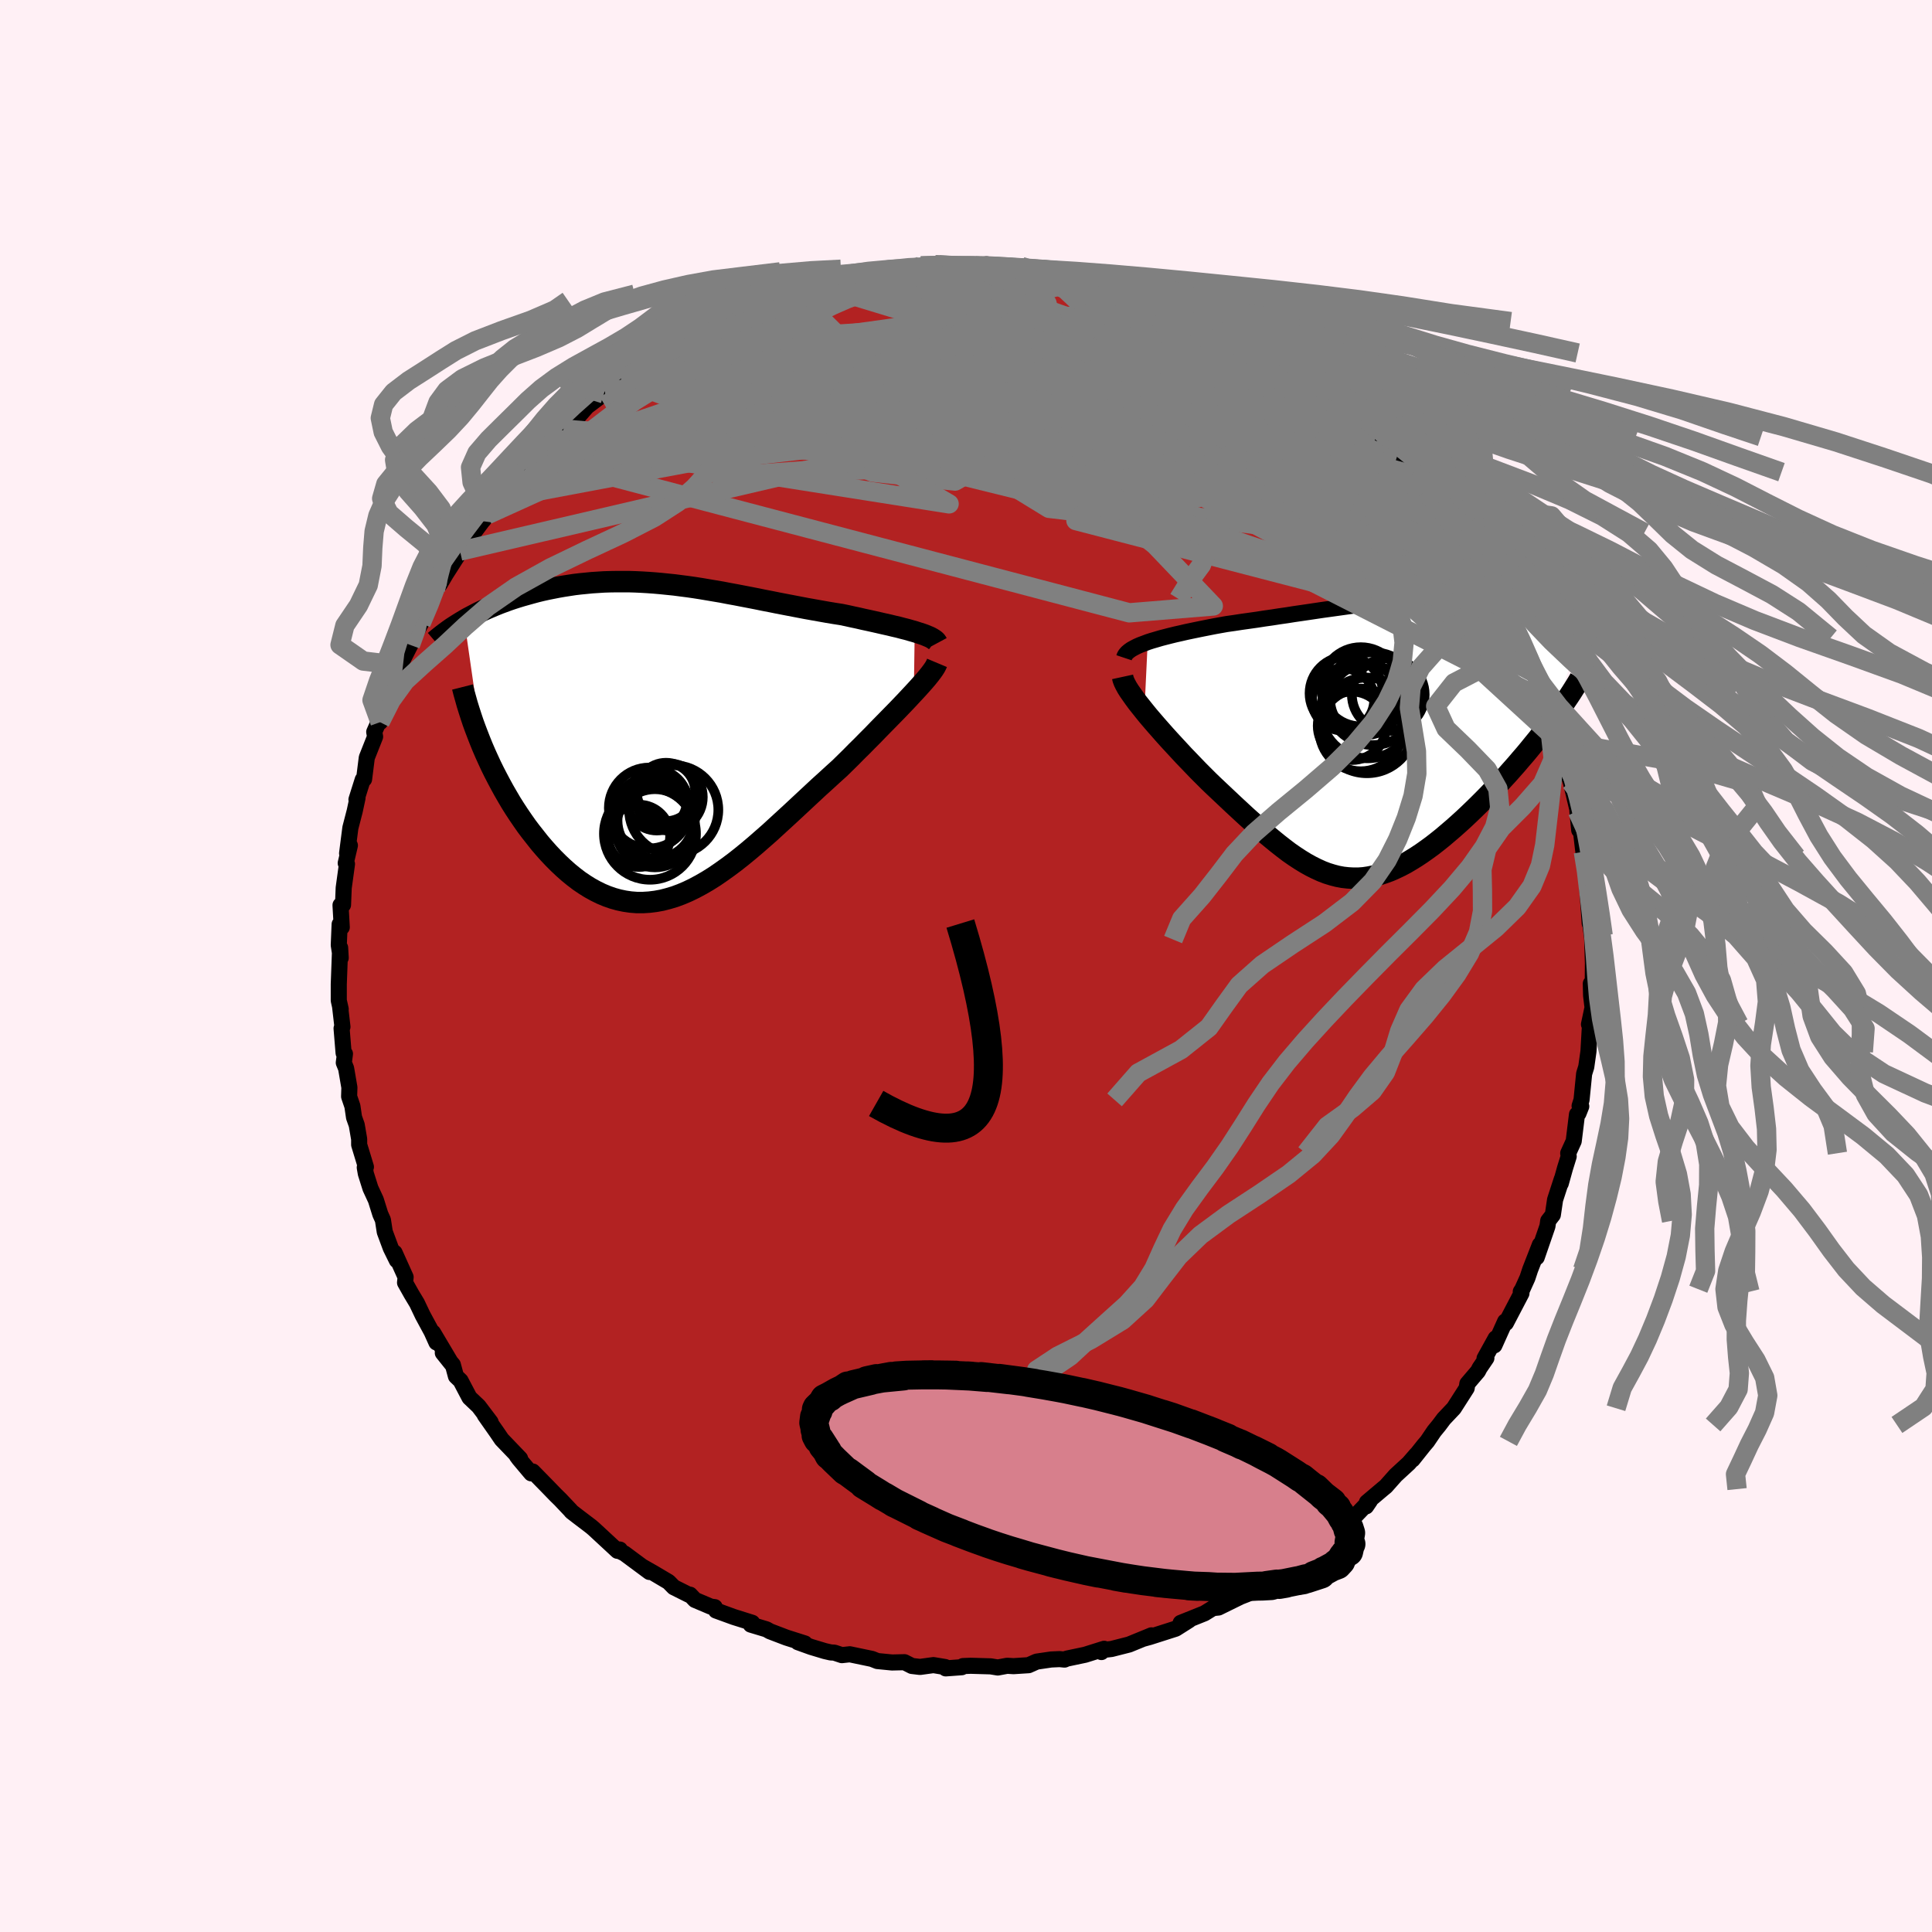
  <svg viewBox="-100 -100 200 200" xmlns="http://www.w3.org/2000/svg" width="500" height="500" id="face-svg">
    <defs>
      <clipPath id="leftEyeClipPath">
        <polyline points="25.54,-11.36 25.15,-11.47 24.74,-11.59 24.3,-11.7 23.85,-11.82 23.37,-11.93 22.88,-12.05 22.38,-12.16 21.86,-12.28 21.33,-12.4 20.79,-12.52 20.23,-12.64 19.67,-12.77 19.1,-12.89 18.52,-13.02 17.93,-13.14 17.22,-13.25 16.5,-13.37 15.77,-13.5 15.04,-13.63 14.31,-13.76 13.58,-13.9 12.85,-14.04 12.12,-14.18 11.39,-14.32 10.65,-14.47 9.92,-14.61 9.19,-14.76 8.47,-14.9 7.74,-15.04 7.02,-15.18 6.3,-15.31 5.58,-15.45 4.87,-15.57 4.16,-15.69 3.45,-15.81 2.75,-15.92 2.05,-16.02 1.35,-16.11 0.66,-16.2 -0.03,-16.27 -0.71,-16.34 -1.39,-16.4 -2.07,-16.45 -2.74,-16.49 -3.4,-16.52 -4.06,-16.54 -4.71,-16.54 -5.35,-16.54 -5.99,-16.53 -6.63,-16.51 -7.25,-16.47 -7.87,-16.43 -8.48,-16.37 -9.09,-16.31 -9.68,-16.24 -10.27,-16.15 -10.85,-16.06 -11.42,-15.96 -11.98,-15.85 -12.53,-15.74 -13.07,-15.62 -13.6,-15.49 -14.12,-15.35 -14.62,-15.21 -15.12,-15.07 -15.61,-14.92 -16.08,-14.77 -16.55,-14.61 -17.01,-14.44 -17.47,-14.27 -17.91,-14.09 -18.34,-13.91 -18.76,-13.73 -19.18,-13.54 -19.58,-13.35 -19.97,-13.15 -20.35,-12.95 -20.73,-12.75 -21.09,-12.54 -19.2,0.57 -18.92,1.22 -18.63,1.86 -18.33,2.51 -18.01,3.16 -17.68,3.8 -17.34,4.44 -16.99,5.08 -16.62,5.72 -16.25,6.35 -15.86,6.97 -15.46,7.58 -15.05,8.18 -14.63,8.78 -14.2,9.35 -13.75,9.92 -13.3,10.49 -12.83,11.04 -12.34,11.59 -11.85,12.11 -11.34,12.62 -10.82,13.11 -10.29,13.58 -9.75,14.02 -9.2,14.44 -8.64,14.82 -8.08,15.17 -7.5,15.49 -6.91,15.78 -6.31,16.03 -5.71,16.24 -5.1,16.41 -4.48,16.54 -3.86,16.63 -3.22,16.68 -2.58,16.68 -1.94,16.64 -1.29,16.56 -0.63,16.44 0.03,16.27 0.7,16.07 1.37,15.82 2.05,15.53 2.73,15.2 3.42,14.83 4.11,14.43 4.81,13.99 5.51,13.51 6.21,13.01 6.92,12.48 7.63,11.92 8.35,11.33 9.06,10.73 9.78,10.1 10.51,9.46 11.23,8.8 11.96,8.13 12.69,7.46 13.42,6.78 14.15,6.1 14.88,5.42 15.61,4.74 16.34,4.08 17.06,3.42 17.78,2.77 18.37,2.19 18.95,1.62 19.52,1.04 20.09,0.48 20.64,-0.08 21.19,-0.63 21.72,-1.18 22.24,-1.71 22.75,-2.23 23.25,-2.74 23.73,-3.23 24.19,-3.71 24.63,-4.17 25.05,-4.62 25.45,-5.05" />
      </clipPath>
      <clipPath id="rightEyeClipPath">
        <polyline points="-24.13,-10.07 -23.7,-10.21 -23.25,-10.34 -22.78,-10.48 -22.28,-10.61 -21.77,-10.74 -21.24,-10.87 -20.7,-10.99 -20.14,-11.12 -19.57,-11.24 -18.99,-11.36 -18.4,-11.48 -17.79,-11.6 -17.18,-11.72 -16.57,-11.83 -15.95,-11.94 -15.17,-12.05 -14.39,-12.17 -13.6,-12.28 -12.82,-12.39 -12.05,-12.51 -11.27,-12.62 -10.5,-12.74 -9.73,-12.85 -8.97,-12.97 -8.21,-13.08 -7.46,-13.19 -6.72,-13.3 -5.98,-13.41 -5.25,-13.51 -4.53,-13.61 -3.81,-13.71 -3.1,-13.81 -2.4,-13.9 -1.7,-13.98 -1.01,-14.06 -0.33,-14.13 0.34,-14.2 1.01,-14.26 1.67,-14.32 2.32,-14.37 2.96,-14.41 3.6,-14.44 4.22,-14.47 4.84,-14.49 5.46,-14.5 6.06,-14.5 6.66,-14.5 7.25,-14.48 7.83,-14.46 8.4,-14.44 8.97,-14.4 9.53,-14.36 10.07,-14.31 10.61,-14.25 11.14,-14.18 11.66,-14.11 12.18,-14.03 12.68,-13.95 13.17,-13.86 13.65,-13.76 14.12,-13.66 14.59,-13.55 15.04,-13.44 15.47,-13.33 15.9,-13.21 16.32,-13.09 16.73,-12.96 17.13,-12.83 17.52,-12.69 17.9,-12.55 18.27,-12.41 18.63,-12.26 18.98,-12.11 19.32,-11.95 19.65,-11.79 19.97,-11.63 20.28,-11.47 20.58,-11.3 20.87,-11.13 17.41,-1.56 17.02,-1.05 16.63,-0.54 16.22,-0.02 15.8,0.49 15.38,1.01 14.94,1.54 14.49,2.06 14.04,2.59 13.58,3.11 13.11,3.64 12.63,4.16 12.15,4.68 11.66,5.2 11.17,5.71 10.67,6.22 10.16,6.73 9.64,7.24 9.12,7.74 8.59,8.24 8.05,8.73 7.51,9.21 6.96,9.68 6.42,10.14 5.87,10.58 5.32,11.01 4.77,11.41 4.22,11.8 3.66,12.17 3.11,12.51 2.57,12.83 2.02,13.12 1.47,13.38 0.93,13.62 0.38,13.82 -0.16,14 -0.7,14.14 -1.24,14.25 -1.78,14.33 -2.32,14.37 -2.85,14.37 -3.39,14.34 -3.93,14.28 -4.47,14.18 -5.01,14.04 -5.56,13.87 -6.11,13.66 -6.66,13.41 -7.22,13.13 -7.78,12.82 -8.35,12.47 -8.93,12.09 -9.52,11.68 -10.11,11.23 -10.71,10.76 -11.32,10.26 -11.95,9.74 -12.58,9.19 -13.22,8.61 -13.88,8.02 -14.54,7.41 -15.22,6.78 -15.9,6.14 -16.6,5.48 -17.3,4.82 -17.83,4.31 -18.35,3.79 -18.87,3.27 -19.38,2.74 -19.89,2.21 -20.4,1.68 -20.89,1.15 -21.38,0.62 -21.87,0.09 -22.34,-0.43 -22.79,-0.94 -23.24,-1.45 -23.67,-1.95 -24.08,-2.43 -24.47,-2.91" />
      </clipPath>
      <filter id="fuzzy">
        <feTurbulence id="turbulence" baseFrequency="0.05" numOctaves="3" type="noise" result="noise" />
        <feDisplacementMap in="SourceGraphic" in2="noise" scale="2" />
      </filter>
      <linearGradient id="rainbowGradient" x1="0%" y1="0%" x2="100%" y2="0%">
        <stop offset="0%" style="stop-color: rgb(185, 55, 55); stop-opacity: 1" />
        <stop offset="50%" style="stop-color: rgb(123, 104, 238); stop-opacity: 1" />
        <stop offset="100%" style="stop-color: rgb(255, 105, 180); stop-opacity: 1" />
      </linearGradient>
    </defs>
    <rect x="-100" y="-100" width="100%" height="100%" fill="rgb(255, 240, 245)" />
    <polyline id="faceContour" points="64.88,1.92 64.87,1.63 64.68,1.82 64.71,3.05 64.86,4.3 64.49,6.04 64.6,5.99 64.44,8.78 64.43,8.88 64.21,10.44 63.99,11.15 63.72,13.86 63.52,14.49 63.69,14.53 63.4,15.26 63.25,15.36 62.91,18.13 62.34,19.38 62.39,19.71 62.01,20.93 61.57,22.51 61.68,22.05 60.98,24.2 60.75,25.76 60.27,26.38 60.19,26.94 59.08,30.16 59.41,28.85 58.4,31.44 58.12,32.29 57.59,33.46 57.43,33.71 57.5,33.88 55.89,36.96 55.81,36.8 54.7,39.27 54.83,38.54 53.68,40.62 53.87,40.59 53.17,41.62 53,41.95 51.9,43.24 51.83,43.7 50.5,45.78 49.46,46.88 48.99,47.51 48.46,48.16 47.75,49.21 47.4,49.62 46.23,51.09 46.63,50.56 45.84,51.47 44.48,52.72 43.46,53.87 43.12,54.15 41.5,55.52 41.42,55.94 41.82,55.35 40.12,57.12 40.02,57.29 37.17,59.24 37.16,59.77 36.21,60.2 36.48,60.18 34.39,61.53 33.74,61.94 33.55,62.23 32.48,63.06 31.17,63.69 30.32,64.29 30.39,64.31 29.09,65.03 28.42,65.29 26.14,66.41 25.56,66.47 24.69,67.01 22.22,68 22.55,67.9 23.1,67.72 21.71,68.6 19.02,69.46 18.36,69.64 19.2,69.29 16.88,70.24 15.07,70.7 13.74,70.86 14.02,71.02 14.3,70.68 12.33,71.3 10.43,71.7 10.2,71.8 9.69,71.75 8.81,71.79 7.31,72.01 6.48,72.38 4.92,72.48 4.26,72.44 3.29,72.62 2.56,72.5 0.49,72.44 -0.31,72.47 -0.44,72.59 -2.1,72.71 -2.16,72.57 -3.37,72.37 -4.76,72.56 -5.6,72.46 -6.37,72.07 -7.66,72.1 -9.18,71.95 -9.73,71.73 -12.03,71.25 -12.85,71.34 -13.63,71.08 -14,71.06 -14.61,70.92 -16.04,70.49 -17.4,70 -16.68,70.13 -18.6,69.52 -20.3,68.87 -20.65,68.67 -22.28,68.18 -22.13,67.99 -24.04,67.39 -25.88,66.72 -26.01,66.37 -26.41,66.32 -28.06,65.62 -28.57,65.08 -28.69,65.09 -30.25,64.31 -30.79,63.76 -32.36,62.83 -33.52,62.17 -32.77,62.73 -35.36,60.81 -36.27,60.37 -35.83,60.41 -36.08,60.54 -38.54,58.26 -38.85,58 -40.14,57.02 -40.84,56.48 -40.95,56.34 -42.01,55.22 -42.47,54.77 -43.41,53.8 -44.85,52.33 -45.01,52.52 -46.28,51.01 -46.5,50.71 -46.16,50.99 -48.07,49 -48.55,48.29 -49.82,46.48 -49.21,47.22 -50.45,45.58 -51.4,44.68 -52.32,42.93 -52.8,42.47 -53.12,41.28 -54.16,40.05 -53.24,41.2 -55.17,37.95 -54.82,38.97 -55.32,37.86 -56.24,36.16 -56.84,34.9 -57.4,33.97 -58.07,32.78 -58.01,32.21 -59.15,29.68 -58.92,30.47 -59.55,29.19 -60.17,27.52 -60.36,26.29 -60.63,25.69 -61.09,24.22 -61.65,23.01 -62.13,21.49 -62.24,20.86 -62.12,20.8 -62.82,18.5 -62.82,17.92 -63.07,16.46 -63.35,15.67 -63.52,14.51 -63.86,13.51 -63.83,12.58 -64.17,10.6 -64.41,10.01 -64.29,9.09 -64.43,9.01 -64.64,6.46 -64.55,6.3 -64.8,4.14 -64.73,4.47 -64.93,3.57 -64.93,1.88 -64.79,-1.89 -64.73,-0.84 -64.93,-2.16 -64.84,-4.32 -64.62,-4.01 -64.75,-6.3 -64.49,-6.33 -64.42,-8.09 -64.08,-10.56 -64.21,-10.65 -63.78,-12.48 -63.82,-12.57 -64.07,-11.66 -63.73,-14.3 -63.28,-16.04 -62.99,-17.39 -63.1,-17.23 -62.45,-19.29 -62.31,-19.34 -62.03,-21.57 -61.17,-23.74 -61.26,-24.23 -60.58,-25.76 -60.66,-25.24 -59.99,-27.71 -60.1,-27.38 -59.99,-27.5 -58.72,-31.13 -58.88,-30.46 -59.05,-30.23 -57.52,-33.23 -57.58,-33.58 -57.1,-34.19 -56.41,-35.48 -55.28,-38.16 -55.51,-37.33 -54.93,-38.97 -54.48,-39.5 -53.85,-40.57 -52.26,-43.06 -52.21,-43.04 -51.45,-44.5 -52.38,-42.95 -50.06,-46.05 -49.94,-46.18 -49.55,-46.72 -48.54,-47.9 -48.43,-48.38 -47.1,-49.94 -46.93,-50.26 -45.69,-51.68 -44.81,-52.59 -44.63,-52.75 -43.62,-53.61 -43.32,-54.22 -42.94,-54.34 -41.67,-55.59 -40.45,-56.52 -38.82,-58.39 -39.57,-57.66 -37.49,-59.23 -37.38,-59.54 -35.79,-60.55 -35.7,-60.73 -34.84,-61.38 -34.24,-61.71 -32.91,-62.6 -32.87,-62.53 -31.44,-63.54 -31.32,-63.57 -30.62,-64.03 -28.93,-64.88 -27.67,-65.75 -27.83,-65.41 -25.53,-66.75 -24.98,-67.1 -23.09,-67.99 -22.64,-68.16 -20.6,-68.87 -21.64,-68.58 -20.29,-68.83 -18.5,-69.55 -19.79,-69.01 -17.68,-69.65 -15.38,-70.51 -14.21,-70.88 -14.9,-70.56 -12.97,-71.29 -12.9,-71.2 -12.52,-71.1 -10.58,-71.66 -9.5,-71.86 -7.14,-72.14 -6.55,-72.3 -6.23,-72.13 -4.66,-72.47 -2.8,-72.59 -3.2,-72.6 -2.03,-72.38 -1.7,-72.48 0.92,-72.54 0.99,-72.46 2.12,-72.64 4.43,-72.31 5.73,-72.42 4.57,-72.26 4.48,-72.24 7.87,-71.92 8.65,-71.98 8.12,-72.07 10.88,-71.56 10.86,-71.64 12.88,-71.3 14.32,-70.59 14.95,-70.54 15.97,-70.15 17.08,-69.94 18.27,-69.62 18.37,-69.69 18.29,-69.53 20.27,-69.06 21.53,-68.44 20.24,-68.94 22.65,-68.16 23.88,-67.37 23.79,-67.48 25.34,-66.71 25.43,-66.87 27.2,-65.75 28.1,-65.51 29.79,-64.32 30.1,-64.39 32.62,-62.76 31.31,-63.46 31.45,-63.4 34.07,-61.72 33.86,-61.9 35.51,-60.68 36.12,-60.19 37.94,-58.67 37.09,-59.65 39.04,-57.69 38.9,-58.04 40.44,-56.49 41.49,-55.6 41.9,-55.36 42.71,-54.79 42.31,-54.74 44.59,-52.64 46.33,-50.73 46.11,-51.12 46.25,-50.84 47.6,-49.2 48.74,-47.67 48.56,-48.25 49.44,-46.94 49.29,-46.96 50.97,-44.86 51.31,-44.46 51.82,-43.61 52.9,-41.6 53.88,-40.49 53.36,-41.04 53.51,-41.02 55.24,-37.86 55.26,-37.99 55.61,-36.93 55.22,-37.94 57.3,-33.95 57.42,-33.97 56.99,-34.25 57.94,-32.15 58.49,-31.04 59.05,-30.22 58.89,-30.29 59.46,-28.6 60.66,-25.78 60.15,-27.39 61.06,-24.15 61.33,-23.28 61.62,-22.22 61.84,-21.39 62.84,-18.32 62.63,-19.09 62.61,-19.05 63.52,-15.23 63.29,-16.03 63.48,-14.06 63.62,-14.29 63.91,-11.82 64.05,-11.32 64.28,-9.71 64.04,-10.56 64.48,-8.26 64.32,-7.96 64.57,-4.39 64.51,-5.22 64.84,-2.74 64.81,-3.16 64.9,-0.3 64.88,1.92 64.87,1.63" fill="rgb(178, 34, 34)" stroke="black" stroke-width="1.667" stroke-linejoin="round" filter="url(#fuzzy)" />
    <g transform="translate(42.94 -23.46)">
      <polyline id="rightCountour" points="-24.13,-10.07 -23.7,-10.21 -23.25,-10.34 -22.78,-10.48 -22.28,-10.61 -21.77,-10.74 -21.24,-10.87 -20.7,-10.99 -20.14,-11.12 -19.57,-11.24 -18.99,-11.36 -18.4,-11.48 -17.79,-11.6 -17.18,-11.72 -16.57,-11.83 -15.95,-11.94 -15.17,-12.05 -14.39,-12.17 -13.6,-12.28 -12.82,-12.39 -12.05,-12.51 -11.27,-12.62 -10.5,-12.74 -9.73,-12.85 -8.97,-12.97 -8.21,-13.08 -7.46,-13.19 -6.72,-13.3 -5.98,-13.41 -5.25,-13.51 -4.53,-13.61 -3.81,-13.71 -3.1,-13.81 -2.4,-13.9 -1.7,-13.98 -1.01,-14.06 -0.33,-14.13 0.34,-14.2 1.01,-14.26 1.67,-14.32 2.32,-14.37 2.96,-14.41 3.6,-14.44 4.22,-14.47 4.84,-14.49 5.46,-14.5 6.06,-14.5 6.66,-14.5 7.25,-14.48 7.83,-14.46 8.4,-14.44 8.97,-14.4 9.53,-14.36 10.07,-14.31 10.61,-14.25 11.14,-14.18 11.66,-14.11 12.18,-14.03 12.68,-13.95 13.17,-13.86 13.65,-13.76 14.12,-13.66 14.59,-13.55 15.04,-13.44 15.47,-13.33 15.9,-13.21 16.32,-13.09 16.73,-12.96 17.13,-12.83 17.52,-12.69 17.9,-12.55 18.27,-12.41 18.63,-12.26 18.98,-12.11 19.32,-11.95 19.65,-11.79 19.97,-11.63 20.28,-11.47 20.58,-11.3 20.87,-11.13 17.41,-1.56 17.02,-1.05 16.63,-0.54 16.22,-0.02 15.8,0.49 15.38,1.01 14.94,1.54 14.49,2.06 14.04,2.59 13.58,3.11 13.11,3.64 12.63,4.16 12.15,4.68 11.66,5.2 11.17,5.71 10.67,6.22 10.16,6.73 9.64,7.24 9.12,7.74 8.59,8.24 8.05,8.73 7.51,9.21 6.96,9.68 6.42,10.14 5.87,10.58 5.32,11.01 4.77,11.41 4.22,11.8 3.66,12.17 3.11,12.51 2.57,12.83 2.02,13.12 1.47,13.38 0.93,13.62 0.38,13.82 -0.16,14 -0.7,14.14 -1.24,14.25 -1.78,14.33 -2.32,14.37 -2.85,14.37 -3.39,14.34 -3.93,14.28 -4.47,14.18 -5.01,14.04 -5.56,13.87 -6.11,13.66 -6.66,13.41 -7.22,13.13 -7.78,12.82 -8.35,12.47 -8.93,12.09 -9.52,11.68 -10.11,11.23 -10.71,10.76 -11.32,10.26 -11.95,9.74 -12.58,9.19 -13.22,8.61 -13.88,8.02 -14.54,7.41 -15.22,6.78 -15.9,6.14 -16.6,5.48 -17.3,4.82 -17.83,4.31 -18.35,3.79 -18.87,3.27 -19.38,2.74 -19.89,2.21 -20.4,1.68 -20.89,1.15 -21.38,0.62 -21.87,0.09 -22.34,-0.43 -22.79,-0.94 -23.24,-1.45 -23.67,-1.95 -24.08,-2.43 -24.47,-2.91" fill="white" stroke="white" stroke-width="0" stroke-linejoin="round" filter="url(#fuzzy)" />
    </g>
    <g transform="translate(-30.85 -23.25)">
      <polyline id="leftCountour" points="25.54,-11.36 25.15,-11.47 24.74,-11.59 24.3,-11.7 23.85,-11.82 23.37,-11.93 22.88,-12.05 22.38,-12.16 21.86,-12.28 21.33,-12.4 20.79,-12.52 20.23,-12.64 19.67,-12.77 19.1,-12.89 18.52,-13.02 17.93,-13.14 17.22,-13.25 16.5,-13.37 15.77,-13.5 15.04,-13.63 14.31,-13.76 13.58,-13.9 12.85,-14.04 12.12,-14.18 11.39,-14.32 10.65,-14.47 9.92,-14.61 9.19,-14.76 8.47,-14.9 7.74,-15.04 7.02,-15.18 6.3,-15.31 5.58,-15.45 4.87,-15.57 4.16,-15.69 3.45,-15.81 2.75,-15.92 2.05,-16.02 1.35,-16.11 0.66,-16.2 -0.03,-16.27 -0.71,-16.34 -1.39,-16.4 -2.07,-16.45 -2.74,-16.49 -3.4,-16.52 -4.06,-16.54 -4.71,-16.54 -5.35,-16.54 -5.99,-16.53 -6.63,-16.51 -7.25,-16.47 -7.87,-16.43 -8.48,-16.37 -9.09,-16.31 -9.68,-16.24 -10.27,-16.15 -10.85,-16.06 -11.42,-15.96 -11.98,-15.85 -12.53,-15.74 -13.07,-15.62 -13.6,-15.49 -14.12,-15.35 -14.62,-15.21 -15.12,-15.07 -15.61,-14.92 -16.08,-14.77 -16.55,-14.61 -17.01,-14.44 -17.47,-14.27 -17.91,-14.09 -18.34,-13.91 -18.76,-13.73 -19.18,-13.54 -19.58,-13.35 -19.97,-13.15 -20.35,-12.95 -20.73,-12.75 -21.09,-12.54 -19.2,0.57 -18.92,1.22 -18.63,1.86 -18.33,2.51 -18.01,3.16 -17.68,3.8 -17.34,4.44 -16.99,5.08 -16.62,5.72 -16.25,6.35 -15.86,6.97 -15.46,7.58 -15.05,8.18 -14.63,8.78 -14.2,9.35 -13.75,9.92 -13.3,10.49 -12.83,11.04 -12.34,11.59 -11.85,12.11 -11.34,12.62 -10.82,13.11 -10.29,13.58 -9.75,14.02 -9.2,14.44 -8.64,14.82 -8.08,15.17 -7.5,15.49 -6.91,15.78 -6.31,16.03 -5.71,16.24 -5.1,16.41 -4.48,16.54 -3.86,16.63 -3.22,16.68 -2.58,16.68 -1.94,16.64 -1.29,16.56 -0.63,16.44 0.03,16.27 0.7,16.07 1.37,15.82 2.05,15.53 2.73,15.2 3.42,14.83 4.11,14.43 4.81,13.99 5.51,13.51 6.21,13.01 6.92,12.48 7.63,11.92 8.35,11.33 9.06,10.73 9.78,10.1 10.51,9.46 11.23,8.8 11.96,8.13 12.69,7.46 13.42,6.78 14.15,6.1 14.88,5.42 15.61,4.74 16.34,4.08 17.06,3.42 17.78,2.77 18.37,2.19 18.95,1.62 19.52,1.04 20.09,0.48 20.64,-0.08 21.19,-0.63 21.72,-1.18 22.24,-1.71 22.75,-2.23 23.25,-2.74 23.73,-3.23 24.19,-3.71 24.63,-4.17 25.05,-4.62 25.45,-5.05" fill="white" stroke="white" stroke-width="0" stroke-linejoin="round" filter="url(#fuzzy)" />
    </g>
    <g transform="translate(42.94 -23.46)">
      <polyline id="rightUpper" points="-26.58,-8.45 -26.52,-8.63 -26.41,-8.81 -26.25,-8.99 -26.06,-9.15 -25.82,-9.32 -25.55,-9.47 -25.24,-9.63 -24.9,-9.78 -24.52,-9.92 -24.13,-10.07 -23.7,-10.21 -23.25,-10.34 -22.78,-10.48 -22.28,-10.61 -21.77,-10.74 -21.24,-10.87 -20.7,-10.99 -20.14,-11.12 -19.57,-11.24 -18.99,-11.36 -18.4,-11.48 -17.79,-11.6 -17.18,-11.72 -16.57,-11.83 -15.95,-11.94 -15.17,-12.05 -14.39,-12.17 -13.6,-12.28 -12.82,-12.39 -12.05,-12.51 -11.27,-12.62 -10.5,-12.74 -9.73,-12.85 -8.97,-12.97 -8.21,-13.08 -7.46,-13.19 -6.72,-13.3 -5.98,-13.41 -5.25,-13.51 -4.53,-13.61 -3.81,-13.71 -3.1,-13.81 -2.4,-13.9 -1.7,-13.98 -1.01,-14.06 -0.33,-14.13 0.34,-14.2 1.01,-14.26 1.67,-14.32 2.32,-14.37 2.96,-14.41 3.6,-14.44 4.22,-14.47 4.84,-14.49 5.46,-14.5 6.06,-14.5 6.66,-14.5 7.25,-14.48 7.83,-14.46 8.4,-14.44 8.97,-14.4 9.53,-14.36 10.07,-14.31 10.61,-14.25 11.14,-14.18 11.66,-14.11 12.18,-14.03 12.68,-13.95 13.17,-13.86 13.65,-13.76 14.12,-13.66 14.59,-13.55 15.04,-13.44 15.47,-13.33 15.9,-13.21 16.32,-13.09 16.73,-12.96 17.13,-12.83 17.52,-12.69 17.9,-12.55 18.27,-12.41 18.63,-12.26 18.98,-12.11 19.32,-11.95 19.65,-11.79 19.97,-11.63 20.28,-11.47 20.58,-11.3 20.87,-11.13 21.15,-10.96 21.42,-10.79 21.67,-10.61 21.92,-10.43 22.15,-10.25 22.38,-10.07 22.59,-9.89 22.79,-9.7 22.99,-9.52 23.17,-9.33" fill="none" stroke="black" stroke-width="1.667" stroke-linejoin="round" filter="url(#fuzzy)" />
      <polyline id="rightLower" points="-26.73,-6.47 -26.68,-6.24 -26.58,-5.97 -26.44,-5.68 -26.26,-5.35 -26.04,-5 -25.78,-4.63 -25.49,-4.22 -25.18,-3.8 -24.83,-3.36 -24.47,-2.91 -24.08,-2.43 -23.67,-1.95 -23.24,-1.45 -22.79,-0.94 -22.34,-0.43 -21.87,0.09 -21.38,0.62 -20.89,1.15 -20.4,1.68 -19.89,2.21 -19.38,2.74 -18.87,3.27 -18.35,3.79 -17.83,4.31 -17.3,4.82 -16.6,5.48 -15.9,6.14 -15.22,6.78 -14.54,7.41 -13.88,8.02 -13.22,8.61 -12.58,9.19 -11.95,9.74 -11.32,10.26 -10.71,10.76 -10.11,11.23 -9.52,11.68 -8.93,12.09 -8.35,12.47 -7.78,12.82 -7.22,13.13 -6.66,13.41 -6.11,13.66 -5.56,13.87 -5.01,14.04 -4.47,14.18 -3.93,14.28 -3.39,14.34 -2.85,14.37 -2.32,14.37 -1.78,14.33 -1.24,14.25 -0.7,14.14 -0.16,14 0.38,13.82 0.93,13.62 1.47,13.38 2.02,13.12 2.57,12.83 3.11,12.51 3.66,12.17 4.22,11.8 4.77,11.41 5.32,11.01 5.87,10.58 6.42,10.14 6.96,9.68 7.51,9.21 8.05,8.73 8.59,8.24 9.12,7.74 9.64,7.24 10.16,6.73 10.67,6.22 11.17,5.71 11.66,5.2 12.15,4.68 12.63,4.16 13.11,3.64 13.58,3.11 14.04,2.59 14.49,2.06 14.94,1.54 15.38,1.01 15.8,0.49 16.22,-0.02 16.63,-0.54 17.02,-1.05 17.41,-1.56 17.78,-2.06 18.14,-2.55 18.49,-3.04 18.83,-3.52 19.16,-4 19.48,-4.47 19.78,-4.93 20.07,-5.39 20.35,-5.84 20.61,-6.28" fill="none" stroke="black" stroke-width="2.222" stroke-linejoin="round" filter="url(#fuzzy)" />
      <circle r="4.838" cx="-1.385" cy="-2.879" stroke="black" fill="none" stroke-width="1.0" filter="url(#fuzzy)" clip-path="url(#rightEyeClipPath)" /><circle r="4.95" cx="-1.435" cy="-1.444" stroke="black" fill="none" stroke-width="1.0" filter="url(#fuzzy)" clip-path="url(#rightEyeClipPath)" /><circle r="4.1" cx="-2.07" cy="-5.444" stroke="black" fill="none" stroke-width="1.0" filter="url(#fuzzy)" clip-path="url(#rightEyeClipPath)" /><circle r="3.77" cx="0.775" cy="-4.639" stroke="black" fill="none" stroke-width="1.0" filter="url(#fuzzy)" clip-path="url(#rightEyeClipPath)" /><circle r="3.798" cx="-3.575" cy="-4.769" stroke="black" fill="none" stroke-width="1.0" filter="url(#fuzzy)" clip-path="url(#rightEyeClipPath)" /><circle r="3.22" cx="-3.9" cy="-4.124" stroke="black" fill="none" stroke-width="1.0" filter="url(#fuzzy)" clip-path="url(#rightEyeClipPath)" /><circle r="4.28" cx="-2.075" cy="-0.979" stroke="black" fill="none" stroke-width="1.0" filter="url(#fuzzy)" clip-path="url(#rightEyeClipPath)" /><circle r="3.544" cx="-2.985" cy="-1.404" stroke="black" fill="none" stroke-width="1.0" filter="url(#fuzzy)" clip-path="url(#rightEyeClipPath)" /><circle r="3.664" cx="-1.575" cy="-4.109" stroke="black" fill="none" stroke-width="1.0" filter="url(#fuzzy)" clip-path="url(#rightEyeClipPath)" /><circle r="4.802" cx="-0.815" cy="-4.214" stroke="black" fill="none" stroke-width="1.0" filter="url(#fuzzy)" clip-path="url(#rightEyeClipPath)" />
      </g>
    <g transform="translate(-30.85 -23.25)">
      <polyline id="leftUpper" points="27.87,-10.17 27.8,-10.3 27.69,-10.43 27.53,-10.55 27.34,-10.67 27.12,-10.79 26.86,-10.9 26.57,-11.02 26.26,-11.13 25.91,-11.24 25.54,-11.36 25.15,-11.47 24.74,-11.59 24.3,-11.7 23.85,-11.82 23.37,-11.93 22.88,-12.05 22.38,-12.16 21.86,-12.28 21.33,-12.4 20.79,-12.52 20.23,-12.64 19.67,-12.77 19.1,-12.89 18.52,-13.02 17.93,-13.14 17.22,-13.25 16.5,-13.37 15.77,-13.5 15.04,-13.63 14.31,-13.76 13.58,-13.9 12.85,-14.04 12.12,-14.18 11.39,-14.32 10.65,-14.47 9.92,-14.61 9.19,-14.76 8.47,-14.9 7.74,-15.04 7.02,-15.18 6.3,-15.31 5.58,-15.45 4.87,-15.57 4.16,-15.69 3.45,-15.81 2.75,-15.92 2.05,-16.02 1.35,-16.11 0.66,-16.2 -0.03,-16.27 -0.71,-16.34 -1.39,-16.4 -2.07,-16.45 -2.74,-16.49 -3.4,-16.52 -4.06,-16.54 -4.71,-16.54 -5.35,-16.54 -5.99,-16.53 -6.63,-16.51 -7.25,-16.47 -7.87,-16.43 -8.48,-16.37 -9.09,-16.31 -9.68,-16.24 -10.27,-16.15 -10.85,-16.06 -11.42,-15.96 -11.98,-15.85 -12.53,-15.74 -13.07,-15.62 -13.6,-15.49 -14.12,-15.35 -14.62,-15.21 -15.12,-15.07 -15.61,-14.92 -16.08,-14.77 -16.55,-14.61 -17.01,-14.44 -17.47,-14.27 -17.91,-14.09 -18.34,-13.91 -18.76,-13.73 -19.18,-13.54 -19.58,-13.35 -19.97,-13.15 -20.35,-12.95 -20.73,-12.75 -21.09,-12.54 -21.44,-12.33 -21.78,-12.12 -22.11,-11.91 -22.43,-11.7 -22.74,-11.48 -23.04,-11.26 -23.33,-11.04 -23.61,-10.82 -23.88,-10.6 -24.14,-10.38" fill="none" stroke="black" stroke-width="2.222" stroke-linejoin="round" filter="url(#fuzzy)" />
      <polyline id="leftLower" points="27.85,-8.13 27.77,-7.94 27.65,-7.71 27.49,-7.46 27.29,-7.18 27.06,-6.88 26.8,-6.56 26.5,-6.21 26.18,-5.85 25.83,-5.46 25.45,-5.05 25.05,-4.62 24.63,-4.17 24.19,-3.71 23.73,-3.23 23.25,-2.74 22.75,-2.23 22.24,-1.71 21.72,-1.18 21.19,-0.63 20.64,-0.08 20.09,0.48 19.52,1.04 18.95,1.62 18.37,2.19 17.78,2.77 17.06,3.42 16.34,4.08 15.61,4.74 14.88,5.42 14.15,6.1 13.42,6.78 12.69,7.46 11.96,8.13 11.23,8.8 10.51,9.46 9.78,10.1 9.06,10.73 8.35,11.33 7.63,11.92 6.92,12.48 6.21,13.01 5.51,13.51 4.81,13.99 4.11,14.43 3.42,14.83 2.73,15.2 2.05,15.53 1.37,15.82 0.7,16.07 0.03,16.27 -0.63,16.44 -1.29,16.56 -1.94,16.64 -2.58,16.68 -3.22,16.68 -3.86,16.63 -4.48,16.54 -5.1,16.41 -5.71,16.24 -6.31,16.03 -6.91,15.78 -7.5,15.49 -8.08,15.17 -8.64,14.82 -9.2,14.44 -9.75,14.02 -10.29,13.58 -10.82,13.11 -11.34,12.62 -11.85,12.11 -12.34,11.59 -12.83,11.04 -13.3,10.49 -13.75,9.92 -14.2,9.35 -14.63,8.78 -15.05,8.18 -15.46,7.58 -15.86,6.97 -16.25,6.35 -16.62,5.72 -16.99,5.08 -17.34,4.44 -17.68,3.8 -18.01,3.16 -18.33,2.51 -18.63,1.86 -18.92,1.22 -19.2,0.57 -19.46,-0.07 -19.71,-0.71 -19.95,-1.34 -20.18,-1.97 -20.39,-2.6 -20.59,-3.22 -20.78,-3.83 -20.95,-4.44 -21.12,-5.04 -21.27,-5.63" fill="none" stroke="black" stroke-width="2.222" stroke-linejoin="round" filter="url(#fuzzy)" />
      <circle r="3.224" cx="-3.002" cy="9.777" stroke="black" fill="none" stroke-width="1.0" filter="url(#fuzzy)" clip-path="url(#leftEyeClipPath)" /><circle r="3.114" cx="-1.152" cy="6.112" stroke="black" fill="none" stroke-width="1.0" filter="url(#fuzzy)" clip-path="url(#leftEyeClipPath)" /><circle r="3.94" cx="-1.287" cy="8.187" stroke="black" fill="none" stroke-width="1.0" filter="url(#fuzzy)" clip-path="url(#leftEyeClipPath)" /><circle r="4.618" cx="0.593" cy="7.087" stroke="black" fill="none" stroke-width="1.0" filter="url(#fuzzy)" clip-path="url(#leftEyeClipPath)" /><circle r="3.022" cx="-0.202" cy="5.232" stroke="black" fill="none" stroke-width="1.0" filter="url(#fuzzy)" clip-path="url(#leftEyeClipPath)" /><circle r="4.186" cx="-1.937" cy="6.892" stroke="black" fill="none" stroke-width="1.0" filter="url(#fuzzy)" clip-path="url(#leftEyeClipPath)" /><circle r="4.332" cx="-1.537" cy="7.987" stroke="black" fill="none" stroke-width="1.0" filter="url(#fuzzy)" clip-path="url(#leftEyeClipPath)" /><circle r="3.47" cx="0.133" cy="5.767" stroke="black" fill="none" stroke-width="1.0" filter="url(#fuzzy)" clip-path="url(#leftEyeClipPath)" /><circle r="4.764" cx="-1.867" cy="9.557" stroke="black" fill="none" stroke-width="1.0" filter="url(#fuzzy)" clip-path="url(#leftEyeClipPath)" /><circle r="4.046" cx="-1.357" cy="8.992" stroke="black" fill="none" stroke-width="1.0" filter="url(#fuzzy)" clip-path="url(#leftEyeClipPath)" />
    </g>
    <g id="hairs">
      <polyline points="-15.38,-70.51 -14.65,-70.71 -14.03,-70.87 -13.28,-71.04 -12.44,-71.22 -11.54,-71.4 -10.63,-71.57 -9.82,-71.71 -9.23,-71.8 -8.92,-71.83 -8.94,-71.79 -9.3,-71.68 -10.03,-71.48 -11.25,-71.18 -13.15,-70.7 -15.96,-69.98" fill="none" stroke="rgb(128, 128, 128)" stroke-width="2" stroke-linejoin="round" filter="url(#fuzzy)" /><polyline points="-18.5,-69.55 -18.57,-69.44 -17.43,-69.77 -16.08,-70.18 -14.87,-70.54 -13.82,-70.82 -12.87,-71.06 -11.92,-71.26 -10.97,-71.46 -10.01,-71.64 -9.12,-71.8 -8.35,-71.92 -7.79,-72 -7.47,-72.03 -7.4,-72.01 -7.58,-71.93 -7.98,-71.81 -8.61,-71.64 -9.48,-71.42 -10.67,-71.12 -12.29,-70.72 -14.41,-70.21 -16.8,-69.69" fill="none" stroke="rgb(128, 128, 128)" stroke-width="2" stroke-linejoin="round" filter="url(#fuzzy)" /><polyline points="-28.93,-64.88 -27.95,-65.45 -26.84,-65.96 -25.48,-66.55 -23.99,-67.17 -22.48,-67.74 -21.01,-68.25 -19.61,-68.69 -18.27,-69.07 -16.99,-69.42 -15.74,-69.77 -14.5,-70.11 -13.29,-70.46 -12.15,-70.79 -11.14,-71.1 -10.31,-71.36 -9.69,-71.56 -9.3,-71.7 -9.14,-71.78 -9.25,-71.8 -9.68,-71.74 -10.51,-71.59 -11.69,-71.36" fill="none" stroke="rgb(128, 128, 128)" stroke-width="2" stroke-linejoin="round" filter="url(#fuzzy)" /><polyline points="48.56,-48.25 49.19,-47.29 49.79,-46.42 50.42,-45.53 51.02,-44.65 51.53,-43.86 51.91,-43.22 52.14,-42.76 52.22,-42.48 52.16,-42.35 51.97,-42.37 51.63,-42.54 51.14,-42.89 50.48,-43.43 49.63,-44.18 48.58,-45.17 47.3,-46.41 45.77,-47.94 43.95,-49.79 41.84,-51.97 39.45,-54.47 36.86,-57.23 34.38,-60.08" fill="none" stroke="rgb(128, 128, 128)" stroke-width="2" stroke-linejoin="round" filter="url(#fuzzy)" /><polyline points="38.9,-58.04 39.87,-56.9 39.96,-56.27 39.25,-55.95 37.88,-55.76 35.9,-55.62 33.26,-55.53 29.82,-55.58 25.49,-55.83 20.2,-56.28 13.98,-56.93 6.79,-57.77 -1.4,-58.81 -10.62,-60.08 -20.74,-61.61" fill="none" stroke="rgb(128, 128, 128)" stroke-width="2" stroke-linejoin="round" filter="url(#fuzzy)" /><polyline points="-25.53,-66.75 -24.67,-67.21 -23.63,-67.69 -22.73,-68.06 -22.02,-68.31 -21.49,-68.47 -21.08,-68.55 -20.75,-68.58 -20.51,-68.56 -20.37,-68.48 -20.4,-68.33 -20.66,-68.07 -21.21,-67.67 -22.07,-67.12 -23.22,-66.4 -24.67,-65.53 -26.41,-64.48 -28.48,-63.24 -30.93,-61.81 -33.85,-60.11 -37.39,-58.05" fill="none" stroke="rgb(128, 128, 128)" stroke-width="2" stroke-linejoin="round" filter="url(#fuzzy)" /><polyline points="4.43,-72.31 4.82,-72.29 4.53,-72.08 4.18,-71.74 3.67,-71.26 2.77,-70.64 1.33,-69.85 -0.71,-68.86 -3.38,-67.65 -6.75,-66.19 -10.9,-64.48 -15.91,-62.52 -21.79,-60.37 -28.49,-58.06 -36.02,-55.57" fill="none" stroke="rgb(128, 128, 128)" stroke-width="2" stroke-linejoin="round" filter="url(#fuzzy)" /><polyline points="48.56,-48.25 49.17,-47.31 49.71,-46.5 50.24,-45.69 50.69,-44.94 51.01,-44.29 51.17,-43.81 51.15,-43.52 50.94,-43.42 50.55,-43.49 49.96,-43.72 49.18,-44.12 48.19,-44.69 46.99,-45.46 45.57,-46.42 43.91,-47.59 42,-49 39.84,-50.66 37.41,-52.59 34.7,-54.78 31.73,-57.24 28.48,-59.97 25.02,-62.97 21.32,-66.27" fill="none" stroke="rgb(128, 128, 128)" stroke-width="2" stroke-linejoin="round" filter="url(#fuzzy)" /><polyline points="-3.2,-72.6 -2.15,-72.48 -0.92,-72.43 0.46,-72.38 1.89,-72.31 3.32,-72.21 4.68,-72.08 5.93,-71.94 7.11,-71.8 8.23,-71.65 9.34,-71.5 10.42,-71.35 11.43,-71.21 12.34,-71.07 13.08,-70.95 13.6,-70.85 13.86,-70.81 13.78,-70.84 13.34,-70.95 12.51,-71.15 11.3,-71.41 9.82,-71.72" fill="none" stroke="rgb(128, 128, 128)" stroke-width="2" stroke-linejoin="round" filter="url(#fuzzy)" /><polyline points="18.37,-69.69 18.93,-69.41 19.93,-69.02 20.94,-68.61 21.95,-68.16 23,-67.68 24.07,-67.16 25.16,-66.63 26.23,-66.1 27.28,-65.58 28.29,-65.07 29.21,-64.59 30.02,-64.17 30.67,-63.82 31.15,-63.57 31.43,-63.41 31.52,-63.35 31.4,-63.39 31.05,-63.57 30.43,-63.88 29.53,-64.34 28.36,-64.95 26.94,-65.7 25.36,-66.55" fill="none" stroke="rgb(128, 128, 128)" stroke-width="2" stroke-linejoin="round" filter="url(#fuzzy)" /><polyline points="-18.5,-69.55 -9.67,-56.12 11.96,-49.81 19.62,-50.89 17.15,-54.95 11.17,-58.43 5.14,-60.52 1.06,-61.77 0.37,-62.57 3.14,-62.89 7.4,-62.88 10.11,-63.15 9.42,-64.23 5.91,-65.46 2.06,-64.92 4.07,-61.22 40.44,-56.49" fill="none" stroke="rgb(128, 128, 128)" stroke-width="2" stroke-linejoin="round" filter="url(#fuzzy)" /><polyline points="58.49,-31.04 36.64,-50.61 25.83,-55.76 20.49,-56.35 21.58,-53.98 25.05,-51.51 27.28,-50.93 28.62,-51.53 31.4,-51.26 36.24,-49.3 40.44,-47.1 39.33,-46.98 28.68,-49.76 6.62,-53.56 -22.57,-55.83 -35.7,-60.73" fill="none" stroke="rgb(128, 128, 128)" stroke-width="2" stroke-linejoin="round" filter="url(#fuzzy)" /><polyline points="40.44,-56.49 -15.11,-51.39 -25.4,-50.65 -13.25,-51.25 4.91,-52.06 18.85,-52.56 24.83,-53.14 23.92,-54.41 19.53,-56.31 14.64,-58.17 10.02,-59.52 4.39,-60.64 -3.65,-62.17 -13.56,-63.82 -23.51,-63.64 -34.29,-58.83 -48.54,-47.9" fill="none" stroke="rgb(128, 128, 128)" stroke-width="2" stroke-linejoin="round" filter="url(#fuzzy)" /><polyline points="55.26,-37.99 11.75,-56.54 1.18,-59.14 4.92,-56.66 12.42,-53.58 17.67,-52.02 17.85,-52.43 13.63,-54.16 7.66,-56.33 2.1,-58.45 -2.67,-60.43 -7.49,-62.18 -13.04,-63.37 -19,-63.58 -24.16,-62.75 -26.76,-61.42 -24.82,-60.38 -16.57,-59.31 1.77,-54.85 52.9,-41.6" fill="none" stroke="rgb(128, 128, 128)" stroke-width="2" stroke-linejoin="round" filter="url(#fuzzy)" /><polyline points="-32.87,-62.53 -0.49,-67.03 11.12,-67.06 11.03,-64.53 5.14,-61.79 -0.74,-60.36 -3.67,-60.37 -4.22,-61.05 -3.84,-61.65 -2.36,-61.75 2.01,-61.09 10.46,-59.55 21.33,-57.6 29.79,-56.86 30.34,-59.55 22.77,-65.72 20.24,-68.94" fill="none" stroke="rgb(128, 128, 128)" stroke-width="2" stroke-linejoin="round" filter="url(#fuzzy)" /><polyline points="-37.38,-59.54 -23.59,-60.73 -5.08,-54.34 13.73,-49.39 23.91,-48.44 24.95,-51.01 21.13,-54.95 16.99,-57.91 15.2,-58.52 16.32,-56.77 19.56,-53.69 23.83,-50.58 28.44,-48.38 33.09,-47.38 37.45,-47.43 40.75,-48.25 41.77,-49.83 39.28,-52.38 32.57,-55.9 22.85,-59.32 18.39,-59.1 49.44,-46.94" fill="none" stroke="rgb(128, 128, 128)" stroke-width="2" stroke-linejoin="round" filter="url(#fuzzy)" /><polyline points="46.33,-50.73 23.27,-55.28 15.83,-53.36 11.82,-53.85 10.86,-55.24 9.49,-56.66 5.59,-57.74 0.19,-58.18 -4.17,-57.84 -5.58,-56.88 -3.69,-55.62 0.37,-54.38 4.53,-53.43 6.5,-53.05 4.63,-53.62 -0.93,-55.39 -7.57,-58.13 -10.84,-60.88 -6.31,-61.99 8.76,-59.05 34.21,-48.5 60.66,-25.78" fill="none" stroke="rgb(128, 128, 128)" stroke-width="2" stroke-linejoin="round" filter="url(#fuzzy)" /><polyline points="12.88,-71.3 24.19,-64.6 26.76,-57 20.3,-53.96 12.71,-54.99 8.71,-57.08 7.76,-58.62 7.68,-59.72 7.18,-60.89 5.86,-62.1 3.36,-62.87 -0.52,-62.75 -4.58,-61.69 -6.02,-59.98 -2.37,-58.12 5.48,-56.72 12.9,-56.53 14.35,-58.97 -9.5,-71.86" fill="none" stroke="rgb(128, 128, 128)" stroke-width="2" stroke-linejoin="round" filter="url(#fuzzy)" /><polyline points="58.89,-30.29 43.64,-43.68 20.44,-50.53 3.79,-54.62 -2.14,-57.93 -1.72,-60.48 0.53,-61.51 2.46,-60.59 3.49,-58.28 3.77,-55.88 4.02,-54.69 5.01,-55.39 6.69,-57.86 8.03,-61.17 8.14,-63.88 6.91,-64.69 3.32,-63.99 -4.96,-65.36 -3.2,-72.6" fill="none" stroke="rgb(128, 128, 128)" stroke-width="2" stroke-linejoin="round" filter="url(#fuzzy)" /><polyline points="-1.7,-72.48 14.78,-63.73 11.49,-58.41 13.53,-52.16 19.24,-47.39 21.95,-45.9 19.47,-47.59 13.52,-50.98 6.91,-54.17 1.8,-55.76 -0.56,-55.3 0.05,-53.4 2.69,-51.38 5.41,-50.59 6.1,-51.76 3.66,-54.53 -1.33,-57.63 -6.8,-59.43 -9.96,-58.85 -7.85,-55.83 1.88,-51.39 19.01,-47.1 37.42,-44.74 45,-47.42 32.62,-62.76" fill="none" stroke="rgb(128, 128, 128)" stroke-width="2" stroke-linejoin="round" filter="url(#fuzzy)" /><polyline points="-44.63,-52.75 16.9,-36.56 25.6,-37.27 19.58,-43.57 11.81,-49.82 4.54,-54.05 -2.11,-56.12 -7.98,-56.68 -12.74,-56.54 -16.08,-56.33 -17.75,-56.34 -17.49,-56.6 -15.07,-56.86 -10.34,-56.84 -3.52,-56.38 4.57,-55.65 12.66,-55.09 19.55,-55.04 24.85,-55.42 29,-55.8 32.25,-56.11 33.39,-57.34 30.36,-60.67 22.38,-65.47 4.43,-72.31" fill="none" stroke="rgb(128, 128, 128)" stroke-width="2" stroke-linejoin="round" filter="url(#fuzzy)" /><polyline points="55.61,-36.93 -1.65,-51.06 -16.61,-57.33 -19.49,-60.34 -19.19,-61.62 -15.89,-61.92 -9.74,-61.5 -2.53,-60.71 3.66,-60.11 7.71,-60.17 9.82,-60.9 11.08,-61.81 12.84,-62.08 16.06,-61.09 20.79,-58.84 25.64,-56.07 27.84,-54.01 24.07,-53.68 12.28,-55.07 -6,-57.05 -24.13,-58.33 -31.08,-60.11 -14.9,-70.56" fill="none" stroke="rgb(128, 128, 128)" stroke-width="2" stroke-linejoin="round" filter="url(#fuzzy)" /><polyline points="31.31,-63.46 35.1,-53.68 29.44,-56.31 24.18,-58.85 16.19,-60.82 5.76,-62.46 -4.35,-63.48 -11.8,-63.49 -15.55,-62.34 -15.5,-60.25 -12.16,-57.77 -6.58,-55.64 -0.16,-54.44 5.87,-54.35 10.97,-55.19 15.34,-56.48 19.48,-57.58 23.47,-57.81 26.22,-56.85 25.21,-55.41 17.59,-55.45 4.46,-58.89 -1.64,-64.42 25.34,-66.71" fill="none" stroke="rgb(128, 128, 128)" stroke-width="2" stroke-linejoin="round" filter="url(#fuzzy)" /><polyline points="8.12,-72.07 24.91,-56.29 20.58,-56.69 14.52,-59.02 9.54,-60.9 6.3,-61.59 5.02,-60.75 5.13,-58.72 5.42,-56.52 4.89,-55.21 3.44,-55.33 1.8,-56.64 0.77,-58.39 0.51,-59.84 0.34,-60.63 -0.65,-60.85 -2.87,-60.78 -5.9,-60.56 -9,-60.2 -11.75,-59.78 -13.43,-59.71 -11.22,-60.45 -0.22,-61.61 19.92,-61.99 30.1,-64.39" fill="none" stroke="rgb(128, 128, 128)" stroke-width="2" stroke-linejoin="round" filter="url(#fuzzy)" /><polyline points="-22.64,-68.16 6.13,-55.34 9.41,-53.96 11.39,-57.5 11.61,-62.15 10.44,-65.31 9.52,-65.93 9.94,-64.31 12.14,-61.52 16.24,-58.76 21.68,-56.87 26.53,-56.26 27.69,-56.72 21.91,-57.46 6.71,-57.78 -15.96,-59.13 -21.64,-68.58" fill="none" stroke="rgb(128, 128, 128)" stroke-width="2" stroke-linejoin="round" filter="url(#fuzzy)" /><polyline points="-44.63,-52.75 -24.69,-59.57 -19.6,-55.26 -9.65,-51.12 -1.13,-50.2 1.01,-51.43 -1.49,-52.98 -4.38,-54.06 -4.9,-54.83 -2.68,-55.56 1.42,-56.12 6.63,-55.97 12.69,-54.7 19.31,-52.47 25.54,-50.18 29.65,-49.07 29.92,-50.01 25.94,-52.82 19.55,-56.06 14.38,-57.67 13.55,-56.25 16.22,-52.68 15.88,-50.76 8.66,-55.41 28.1,-65.51" fill="none" stroke="rgb(128, 128, 128)" stroke-width="2" stroke-linejoin="round" filter="url(#fuzzy)" /><polyline points="-48.43,-48.38 -10.95,-56.3 2.08,-57.57 12.29,-58.13 17.85,-59.08 17.38,-60.19 12.76,-60.8 7.36,-60.37 4.17,-58.94 4.6,-57.05 8.09,-55.5 12.2,-54.99 13.65,-55.85 10.1,-57.86 2.17,-60.07 -5.81,-60.97 -7.2,-58.85 4.33,-52.52 31.73,-41.86 60.15,-27.39" fill="none" stroke="rgb(128, 128, 128)" stroke-width="2" stroke-linejoin="round" filter="url(#fuzzy)" /><polyline points="41.9,-55.36 15.65,-62.45 18.17,-63.32 21.62,-62.3 19.85,-60.86 13.12,-59.84 3.38,-59.48 -7.25,-59.44 -16.87,-59.34 -23.67,-59.17 -26.15,-59.37 -23.49,-60.3 -16.03,-61.55 -5.05,-61.78 7.94,-59.75 21.36,-56.04 33.47,-52.25 55.24,-37.86" fill="none" stroke="rgb(128, 128, 128)" stroke-width="2" stroke-linejoin="round" filter="url(#fuzzy)" /><polyline points="4.57,-72.26 4.77,-70.2 1.34,-67.57 -2.21,-65.98 -4.17,-66.02 -2.9,-66.84 1.47,-67.2 7.53,-66.44 13.33,-64.77 17.06,-62.95 17.57,-61.72 14.71,-61.42 9.38,-61.85 3.09,-62.45 -2.67,-62.65 -7.13,-62.07 -10.77,-60.73 -14.64,-59 -17.64,-57.53 -9.79,-57.46 36.12,-60.19" fill="none" stroke="rgb(128, 128, 128)" stroke-width="2" stroke-linejoin="round" filter="url(#fuzzy)" /><polyline points="37.94,-58.67 9.94,-55.93 9.02,-56.13 6.32,-58.57 5.45,-59.68 8.93,-58.59 13.51,-56.31 14.83,-54.1 11.77,-52.48 7.2,-51.09 5.43,-49.32 8.59,-47.38 14.61,-46.66 18.33,-48.91 15.75,-54.48 8.32,-61.08 2.31,-65 -1.49,-64.66 -30.62,-64.03" fill="none" stroke="rgb(128, 128, 128)" stroke-width="2" stroke-linejoin="round" filter="url(#fuzzy)" /><polyline points="37.09,-59.65 29.24,-49.74 9.17,-53.18 1.85,-56.98 3.31,-59.58 6.56,-61.05 8.55,-61.58 8.53,-61.39 6.37,-60.64 3.15,-59.31 1.96,-57.37 6.34,-55.12 15.61,-53.62 20.83,-55.33 9.28,-63.01 -15.38,-70.51" fill="none" stroke="rgb(128, 128, 128)" stroke-width="2" stroke-linejoin="round" filter="url(#fuzzy)" /><polyline points="44.59,-52.64 35.58,-55.48 33.74,-53.41 23.8,-55.67 10.37,-59.14 0.52,-60.74 -2.48,-59.62 0.75,-56.67 7.33,-53.65 13.63,-52.19 16.46,-52.92 14.24,-55.22 7.67,-58.15 -0.25,-61.42 -4.82,-65.1 -0.12,-67.63 25.34,-66.71" fill="none" stroke="rgb(128, 128, 128)" stroke-width="2" stroke-linejoin="round" filter="url(#fuzzy)" /><polyline points="5.73,-72.42 15.77,-69.24 17.44,-68.44 18.57,-67.58 20.1,-66.05 20.96,-63.75 20.43,-60.84 19.82,-57.6 21.53,-54.48 26.3,-52.18 31.42,-51.45 31.66,-52.6 22.18,-54.78 0.97,-55.48 -28.76,-52.08 -48.43,-48.38" fill="none" stroke="rgb(128, 128, 128)" stroke-width="2" stroke-linejoin="round" filter="url(#fuzzy)" /><polyline points="22.65,-68.16 35.85,-56.66 40.94,-49.3 38.2,-48.11 32.48,-49.66 26.66,-52.04 22.29,-54.6 20.1,-57.13 19.47,-59.57 18.55,-61.86 15.38,-63.81 9.26,-65.12 1.45,-65.6 -5.13,-65.16 -7.54,-63.63 -5.19,-60.58 -1.19,-55.98 3.67,-52.09 42.31,-54.74" fill="none" stroke="rgb(128, 128, 128)" stroke-width="2" stroke-linejoin="round" filter="url(#fuzzy)" /><polyline points="-52.38,-42.95 -4.95,-54.01 -0.48,-62.45 -5.82,-65.9 -12.94,-65.43 -18.31,-63.18 -19.89,-61.11 -17.74,-60.31 -13.18,-60.85 -7.2,-61.96 0.08,-62.56 8.53,-61.9 16.8,-59.96 22.66,-57.4 25.19,-54.92 26.9,-52.72 31.96,-51.3 38.74,-53.23 38.9,-58.04" fill="none" stroke="rgb(128, 128, 128)" stroke-width="2" stroke-linejoin="round" filter="url(#fuzzy)" /><polyline points="-42.94,-54.34 -28.89,-55.76 -16.25,-58.56 -10.27,-60.61 -6.83,-61.79 -4.5,-62.46 -2.7,-63 -1.3,-63.59 -0.62,-64.18 -0.76,-64.6 -0.96,-64.68 -0.04,-64.26 2.6,-63.18 6.46,-61.35 10.67,-58.89 14.73,-56.39 17.92,-54.83 17.34,-54.98 8.46,-56.59 -5.89,-59.78 8.12,-72.07" fill="none" stroke="rgb(128, 128, 128)" stroke-width="2" stroke-linejoin="round" filter="url(#fuzzy)" /><polyline points="-9.5,-71.86 8.39,-68.59 9.01,-65.77 5.7,-64.22 2.85,-63.12 0.42,-61.42 -1.89,-59.03 -3.83,-56.62 -4.33,-54.67 -1.48,-53.01 6.23,-51.3 17.72,-50.12 28.02,-51.36 30.97,-56.8 26.3,-64.6 22.65,-68.16" fill="none" stroke="rgb(128, 128, 128)" stroke-width="2" stroke-linejoin="round" filter="url(#fuzzy)" /><polyline points="-14.9,-70.56 0.88,-69.77 1.81,-67.83 1.62,-66.66 4.87,-65.7 9.36,-64.31 11.71,-62.8 10.41,-61.81 6.55,-61.5 3.11,-61.34 3.05,-60.54 7.39,-58.66 14.4,-55.97 20.22,-53.4 20.77,-51.94 13.78,-51.89 0.1,-52.65 -15.82,-53.77 -25.76,-56.38 -18.91,-62.49 12.88,-71.3" fill="none" stroke="rgb(128, 128, 128)" stroke-width="2" stroke-linejoin="round" filter="url(#fuzzy)" /><polyline points="-35.7,-60.73 -12.59,-63.64 4.34,-62.67 7.87,-61.96 4.7,-61.81 -0.05,-61.66 -4.75,-61.38 -9.26,-61.22 -13.37,-61.39 -16.55,-61.86 -18.08,-62.4 -17.39,-62.82 -14.32,-63.09 -9.34,-63.23 -3.59,-63.29 1.35,-63.28 4.03,-63.25 3.63,-63.32 0.31,-63.63 -4.67,-64.15 -8.72,-64.5 -7.94,-63.9 2.17,-61.5 24,-56.94 46.25,-50.84" fill="none" stroke="rgb(128, 128, 128)" stroke-width="2" stroke-linejoin="round" filter="url(#fuzzy)" /><polyline points="-4.66,-72.47 -17.23,-67.11 -21.86,-62.82 -16.1,-61.59 -8.65,-61.59 -4.83,-62.11 -3.86,-62.97 -2.61,-63.69 0.56,-63.67 4.87,-62.83 8.38,-61.84 9.8,-61.58 9.29,-62.41 8.23,-63.85 8.9,-65.02 13.61,-65.49 22.32,-65.02 37.09,-59.65" fill="none" stroke="rgb(128, 128, 128)" stroke-width="2" stroke-linejoin="round" filter="url(#fuzzy)" /><polyline points="-45.69,-51.68 -10.84,-56.56 -11.41,-59.77 -15.93,-61.93 -17.63,-63 -15.14,-63.27 -9.28,-62.85 -1.71,-61.62 5.89,-59.58 12.07,-57.03 15.86,-54.65 16.97,-53.19 15.72,-53.12 12.47,-54.4 7.32,-56.52 0.47,-58.75 -6.73,-60.41 -11.34,-61.26 -9.85,-61.7 -0.67,-62.31 13.53,-62.79 25.11,-62.66 18.27,-69.62" fill="none" stroke="rgb(128, 128, 128)" stroke-width="2" stroke-linejoin="round" filter="url(#fuzzy)" /><polyline points="-12.9,-71.2 20.25,-61.68 28.82,-59.68 28.44,-58.46 23.86,-57.75 18.6,-57.55 15.05,-57.64 13.71,-57.98 13.77,-58.61 13.99,-59.38 13.35,-59.92 11.16,-59.91 7.15,-59.34 1.72,-58.5 -3.9,-57.78 -8.11,-57.31 -10.04,-56.87 -10.28,-56.2 -10.47,-55.4 -11.72,-55.16 -13.38,-56.23 -14.17,-58.25 -14,-59.19 -8.45,-57.63 34.07,-61.72" fill="none" stroke="rgb(128, 128, 128)" stroke-width="2" stroke-linejoin="round" filter="url(#fuzzy)" /><polyline points="48.56,-48.25 32.85,-58.99 18.32,-63.14 7.67,-63.28 5.02,-60.12 8.54,-55.94 13.24,-53.26 15.55,-53.14 15.23,-54.92 14.45,-57.11 15.55,-58.46 19.42,-58.37 25.19,-56.94 30.9,-54.66 34.25,-52.29 33.28,-50.61 26.77,-50.25 14.94,-51.37 0.28,-53.42 -12.12,-55.16 -16.06,-55.01 -8.95,-52.04 -1.75,-47.84 -42.94,-54.34" fill="none" stroke="rgb(128, 128, 128)" stroke-width="2" stroke-linejoin="round" filter="url(#fuzzy)" /><polyline points="35.51,-60.68 27.46,-60.18 9.05,-62.08 -0.71,-60.85 1.68,-57.75 10.48,-54.74 18.26,-53.12 20.99,-53.22 19.03,-54.54 15.19,-56.22 12.21,-57.47 11.45,-57.97 13.07,-57.83 16.72,-57.36 21.89,-56.62 27.34,-55.45 30.43,-53.87 27.52,-52.3 17.43,-50.69 11.38,-46.11 56.99,-34.25" fill="none" stroke="rgb(128, 128, 128)" stroke-width="2" stroke-linejoin="round" filter="url(#fuzzy)" /><polyline points="-43.32,-54.22 -21.69,-55.19 -9.25,-55.04 -7.28,-56.03 -5.56,-56.84 -1.22,-56.97 4.12,-56.95 8.33,-57.55 10.47,-59.02 10.83,-60.95 10.23,-62.59 9.31,-63.29 8.07,-62.77 6.24,-61.19 3.97,-59.07 2.19,-57.1 2.03,-55.81 3.52,-55.23 5.01,-54.61 4.28,-53.03 -0.4,-51.29 -9.56,-54.98 -2.03,-72.38" fill="none" stroke="rgb(128, 128, 128)" stroke-width="2" stroke-linejoin="round" filter="url(#fuzzy)" /><polyline points="-6.23,-72.13 6.65,-65.06 3.57,-62.5 5.21,-59.62 12.77,-55.96 22.98,-52.24 32.16,-49.09 37.77,-47.09 38.6,-46.86 34.8,-48.68 27.76,-52.22 19.74,-56.56 13.07,-60.54 9.37,-63.3 9.04,-64.48 11.48,-64.22 15.62,-62.99 20.4,-61.38 24.74,-60.06 27.18,-59.69 25.9,-60.78 19.79,-63.36 10.31,-66.82 1.25,-69.81 -12.9,-71.2" fill="none" stroke="rgb(128, 128, 128)" stroke-width="2" stroke-linejoin="round" filter="url(#fuzzy)" /><polyline points="-49.55,-46.72 -17.7,-61.17 -6.88,-60.38 2.59,-55.63 12.69,-52.58 20.86,-51.62 25.35,-51.45 25.73,-51.27 22.61,-51 17.53,-50.77 12.43,-50.65 8.72,-50.76 6.7,-51.38 5.62,-52.87 4.56,-55.38 3.21,-58.6 1.97,-61.83 1.18,-64.4 0.66,-65.94 0.3,-66.39 1.86,-65.54 10.14,-62.18 30.51,-52.86 58.49,-31.04" fill="none" stroke="rgb(128, 128, 128)" stroke-width="2" stroke-linejoin="round" filter="url(#fuzzy)" /><polyline points="23.88,-67.37 21.37,-50.31 9.66,-49.49 9.8,-51.48 13.83,-53.26 15.99,-54.78 16.06,-56.08 16.15,-57.08 17.78,-57.86 20.91,-58.63 24.56,-59.53 27.78,-60.46 30.2,-61.16 31.91,-61.37 33.11,-61.01 33.74,-60.1 33.33,-58.77 30.77,-57.31 24.42,-56.34 13.55,-56.86 1.94,-59.84 2.04,-65 25.34,-66.71" fill="none" stroke="rgb(128, 128, 128)" stroke-width="2" stroke-linejoin="round" filter="url(#fuzzy)" /><polyline points="57.42,-33.97 14.67,-48.52 9.83,-56.87 8.08,-63.21 7.01,-66.99 8.68,-67.83 13.7,-66.06 20.88,-62.69 28.06,-59.12 33.28,-56.64 35.48,-55.82 34.84,-56.37 32.56,-57.34 30.29,-57.8 29.27,-57.4 29.25,-56.84 28.13,-57.59 23.47,-60.53 16.71,-63.76 18.08,-61.36 50.97,-44.86" fill="none" stroke="rgb(128, 128, 128)" stroke-width="2" stroke-linejoin="round" filter="url(#fuzzy)" /><polyline points="59.05,-30.22 11.87,-55.31 2.64,-63.83 5.11,-64 8.79,-60.81 11.41,-57.65 13.63,-56.02 15.86,-55.92 17.55,-56.7 17.92,-57.79 16.56,-58.94 13.39,-60.1 8.35,-61.24 1.34,-62.06 -7.42,-62.26 -16.78,-61.8 -24.43,-61.24 -27.51,-61.42 -23.78,-62.56 -12.05,-62.86 10.52,-56.95 57.42,-33.97" fill="none" stroke="rgb(128, 128, 128)" stroke-width="2" stroke-linejoin="round" filter="url(#fuzzy)" /><polyline points="-17.68,-69.65 -11.72,-63.74 -4.54,-58.68 0.42,-57.06 5.69,-57.6 9.82,-58.67 11.5,-59.57 11.22,-60.16 10.85,-60.08 12.55,-58.73 17.23,-55.93 23.38,-52.47 27.06,-49.87 24.55,-49.28 15.89,-50.4 2.55,-51.73 -41.67,-55.59" fill="none" stroke="rgb(128, 128, 128)" stroke-width="2" stroke-linejoin="round" filter="url(#fuzzy)" /><polyline points="34.07,-61.72 21.68,-64.24 12.24,-59.5 4.71,-54.59 -2.9,-52.58 -10.65,-53 -16,-54.41 -16.87,-55.8 -13.84,-56.65 -9.61,-56.87 -7.18,-56.69 -7.97,-56.61 -11.23,-57.09 -14.64,-58.22 -15.82,-59.72 -13.7,-61.2 -8.96,-62.32 -2.89,-62.6 5.29,-61.5 18.24,-60.75 20.27,-69.06" fill="none" stroke="rgb(128, 128, 128)" stroke-width="2" stroke-linejoin="round" filter="url(#fuzzy)" /><polyline points="8.65,-71.98 -6.27,-61.46 4.78,-58.31 15.96,-55.61 20.74,-54.11 17.85,-55.12 9.51,-57.9 -0.73,-60.6 -9.86,-61.89 -15.76,-61.72 -16.92,-61.14 -12.85,-61.5 -4.97,-63.32 3.77,-65.37 12.65,-64.13 28.21,-53.63 61.33,-23.28" fill="none" stroke="rgb(128, 128, 128)" stroke-width="2" stroke-linejoin="round" filter="url(#fuzzy)" /><polyline points="-2.03,-72.38 0.36,-72.49 2.41,-72.47 4.41,-72.36 6.53,-72.15 8.81,-71.88 11.24,-71.54 13.83,-71.14 16.55,-70.7 19.34,-70.23 22.08,-69.71 24.68,-69.13 27.09,-68.49 29.33,-67.76 31.51,-66.95 33.71,-66.07 36.03,-65.15 38.48,-64.22 41.07,-63.28 43.83,-62.32 46.81,-61.3 50.06,-60.19 53.57,-58.94 57.29,-57.54 61.03,-56.02 63.98,-54.79" fill="none" stroke="rgb(128, 128, 128)" stroke-width="2" stroke-linejoin="round" filter="url(#fuzzy)" /><polyline points="-3.2,-72.6 -1.3,-72.51 0.97,-72.42 3.2,-72.31 5.39,-72.15 7.65,-71.93 10.08,-71.63 12.65,-71.26 15.31,-70.82 17.93,-70.33 20.42,-69.81 22.71,-69.26 24.8,-68.66 26.76,-68 28.68,-67.27 30.65,-66.46 32.76,-65.54 35.04,-64.54 37.47,-63.45 40.05,-62.29 42.77,-61.07 45.65,-59.81 48.7,-58.5 51.93,-57.16 55.33,-55.78 58.77,-54.34 62.1,-52.83 65.12,-51.26 67.68,-49.64 69.74,-47.99 71.46,-46.34 73.15,-44.69 75.15,-43.08 77.67,-41.51 80.56,-39.99 83.43,-38.46 86.18,-36.7 89.51,-33.97" fill="none" stroke="rgb(128, 128, 128)" stroke-width="2" stroke-linejoin="round" filter="url(#fuzzy)" /><polyline points="-2.8,-72.59 -1.53,-72.5 0.38,-72.49 2.36,-72.44 4.36,-72.32 6.48,-72.11 8.73,-71.84 11.07,-71.49 13.45,-71.1 15.9,-70.65 18.44,-70.16 21.12,-69.61 23.9,-69.01 26.67,-68.34 29.33,-67.59 31.81,-66.77 34.15,-65.9 36.45,-64.98 38.87,-64.02 41.55,-63.02 44.56,-61.98 47.91,-60.86 51.48,-59.67 55.1,-58.37 58.6,-56.99 61.85,-55.52 64.87,-54 67.83,-52.45 70.94,-50.89 74.36,-49.33 78.09,-47.73 82.07,-46.04 86.32,-44.2 90.77,-42.32 94.07,-41.04" fill="none" stroke="rgb(128, 128, 128)" stroke-width="2" stroke-linejoin="round" filter="url(#fuzzy)" /><polyline points="-4.66,-72.47 -3.25,-72.52 -1.29,-72.48 0.93,-72.41 3.22,-72.3 5.52,-72.14 7.84,-71.93 10.16,-71.64 12.42,-71.28 14.58,-70.85 16.63,-70.38 18.62,-69.87 20.63,-69.33 22.75,-68.76 25.04,-68.13 27.53,-67.43 30.23,-66.64 33.07,-65.76 36,-64.78 38.99,-63.71 42,-62.55 45.05,-61.33 48.1,-60.07 51.07,-58.79 53.91,-57.51 56.67,-56.22 59.54,-54.86 62.76,-53.36 66.44,-51.71 70.45,-49.93 75.29,-47.67" fill="none" stroke="rgb(128, 128, 128)" stroke-width="2" stroke-linejoin="round" filter="url(#fuzzy)" /><polyline points="-4.66,-72.47 -3.13,-72.52 -1.25,-72.48 0.84,-72.41 2.92,-72.3 4.95,-72.15 6.96,-71.95 8.99,-71.66 11.05,-71.31 13.11,-70.89 15.12,-70.42 17.07,-69.91 18.95,-69.39 20.79,-68.83 22.61,-68.22 24.45,-67.54 26.34,-66.79 28.28,-65.93 30.3,-64.97 32.4,-63.9 34.52,-62.74 36.63,-61.5 38.65,-60.2 40.56,-58.9 42.35,-57.64 44.13,-56.47 46.06,-55.36" fill="none" stroke="rgb(128, 128, 128)" stroke-width="2" stroke-linejoin="round" filter="url(#fuzzy)" /><polyline points="-6.23,-72.13 -3.69,-72.38 -1.64,-72.45 0.46,-72.47 2.71,-72.43 5.12,-72.32 7.67,-72.14 10.28,-71.88 12.86,-71.57 15.28,-71.19 17.54,-70.77 19.7,-70.31 21.92,-69.81 24.43,-69.26 27.41,-68.65 30.94,-67.96 34.88,-67.16 38.92,-66.27 42.71,-65.31 46.15,-64.36 49.42,-63.5 52.78,-62.8 56.29,-61.9" fill="none" stroke="rgb(128, 128, 128)" stroke-width="2" stroke-linejoin="round" filter="url(#fuzzy)" /><polyline points="63.91,-11.82 71.46,-9.83 73.36,-7.64 73.19,-5.36 72.42,-3.13 71.94,-0.97 71.84,1.16 71.87,3.3 71.9,5.44 72.04,7.59 72.47,9.7 73.23,11.77 74.22,13.78 75.28,15.77 76.31,17.75 77.31,19.75 78.28,21.78 79.17,23.84 79.87,25.94 80.24,28.08 80.29,30.25 80.12,32.45 79.9,34.62 79.75,36.71 79.74,38.67 79.88,40.47 80.06,42.14 79.93,43.83 78.97,45.66 77.34,47.51" fill="none" stroke="rgb(128, 128, 128)" stroke-width="2" stroke-linejoin="round" filter="url(#fuzzy)" /><polyline points="63.91,-11.82 64.23,-9.83 64.49,-7.64 64.75,-5.35 64.98,-3.12 65.16,-0.95 65.31,1.18 65.49,3.31 65.79,5.46 66.22,7.61 66.73,9.72 67.21,11.79 67.54,13.81 67.66,15.8 67.56,17.79 67.28,19.79 66.89,21.82 66.39,23.89 65.82,25.99 65.16,28.13 64.41,30.31 63.6,32.49 62.74,34.64 61.89,36.72 61.12,38.68 60.47,40.5 59.87,42.22 59.16,43.92 58.16,45.69 57.07,47.5 56.15,49.21" fill="none" stroke="rgb(128, 128, 128)" stroke-width="2" stroke-linejoin="round" filter="url(#fuzzy)" /><polyline points="-10.58,-71.66 -7.92,-71.98 -5.75,-72.19 -3.74,-72.32 -1.83,-72.4 0.01,-72.43 1.77,-72.39 3.47,-72.28 5.13,-72.11 6.74,-71.86 8.29,-71.55 9.76,-71.18 11.11,-70.76 12.31,-70.3 13.36,-69.8 14.29,-69.24 15.18,-68.62 16.09,-67.92 17.05,-67.12 18,-66.24 18.76,-65.3 19.17,-64.36 19.18,-63.46 19.04,-62.6 19.1,-61.61 18.98,-60.19" fill="none" stroke="rgb(128, 128, 128)" stroke-width="2" stroke-linejoin="round" filter="url(#fuzzy)" /><polyline points="-12.52,-71.1 -10.14,-71.7 -8.04,-72.07 -5.9,-72.29 -3.7,-72.39 -1.47,-72.4 0.77,-72.35 3.01,-72.25 5.23,-72.1 7.45,-71.88 9.66,-71.6 11.9,-71.25 14.16,-70.83 16.42,-70.37 18.66,-69.87 20.88,-69.33 23.09,-68.75 25.36,-68.11 27.76,-67.41 30.39,-66.62 33.3,-65.74 36.51,-64.76 39.96,-63.69 43.5,-62.54 46.97,-61.32 50.2,-60.06 53.1,-58.78 55.65,-57.49 57.88,-56.17 59.89,-54.78 61.84,-53.28 63.98,-51.66 66.67,-49.95 69.97,-48.26 72.86,-46.94" fill="none" stroke="rgb(128, 128, 128)" stroke-width="2" stroke-linejoin="round" filter="url(#fuzzy)" /><polyline points="-12.52,-71.1 -9.73,-71.7 -7.35,-72.07 -5.28,-72.29 -3.29,-72.39 -1.25,-72.4 0.88,-72.35 3.08,-72.26 5.33,-72.1 7.62,-71.89 9.94,-71.6 12.29,-71.25 14.66,-70.84 17.03,-70.38 19.4,-69.88 21.79,-69.35 24.25,-68.77 26.82,-68.13 29.56,-67.43 32.45,-66.65 35.46,-65.77 38.51,-64.8 41.54,-63.73 44.56,-62.58 47.6,-61.36 50.74,-60.1 53.98,-58.82 57.22,-57.54 60.29,-56.24 63.13,-54.87 65.9,-53.38 68.91,-51.72 72.48,-49.93 77.76,-47.67" fill="none" stroke="rgb(128, 128, 128)" stroke-width="2" stroke-linejoin="round" filter="url(#fuzzy)" /><polyline points="-12.9,-71.2 -10.57,-71.61 -8.47,-71.93 -6.44,-72.15 -4.31,-72.29 -2.07,-72.37 0.3,-72.39 2.81,-72.35 5.47,-72.24 8.24,-72.05 11.07,-71.8 13.85,-71.48 16.5,-71.11 18.97,-70.68 21.25,-70.2 23.44,-69.67 25.66,-69.08 28.09,-68.43 30.88,-67.7 34.14,-66.9 37.87,-66.03 42.01,-65.12 46.46,-64.18 51.17,-63.21 56.15,-62.2 61.46,-61.13 67.12,-59.97 73.03,-58.7 78.98,-57.32 84.71,-55.82 90.03,-54.26 95.02,-52.63 99.94,-50.96 104.31,-49.2" fill="none" stroke="rgb(128, 128, 128)" stroke-width="2" stroke-linejoin="round" filter="url(#fuzzy)" /><polyline points="-15.38,-70.51 -15.83,-70.74 -14.35,-71.13 -12.09,-71.51 -9.67,-71.83 -7.28,-72.07 -4.93,-72.23 -2.59,-72.33 -0.24,-72.36 2.19,-72.32 4.76,-72.22 7.56,-72.04 10.64,-71.8 14.04,-71.49 17.7,-71.13 21.5,-70.71 25.28,-70.24 28.85,-69.72 32.1,-69.15 35.01,-68.5 37.66,-67.78 40.19,-66.99 42.76,-66.13 45.5,-65.22 48.51,-64.28 51.9,-63.33 55.72,-62.36 60.02,-61.34 64.68,-60.22 69.47,-58.97 74.15,-57.56 78.55,-56.04 82.29,-54.79" fill="none" stroke="rgb(128, 128, 128)" stroke-width="2" stroke-linejoin="round" filter="url(#fuzzy)" /><polyline points="-17.68,-69.65 -15.17,-70.52 -13.47,-71 -11.76,-71.36 -9.83,-71.69 -7.79,-71.97 -5.73,-72.17 -3.71,-72.3 -1.69,-72.36 0.33,-72.35 2.35,-72.28 4.37,-72.16 6.39,-71.98 8.43,-71.74 10.52,-71.42 12.64,-71.03 14.75,-70.58 16.8,-70.1 18.74,-69.6 20.57,-69.09 22.36,-68.56 24.08,-68.01 25.7,-67.45 27.36,-66.87" fill="none" stroke="rgb(128, 128, 128)" stroke-width="2" stroke-linejoin="round" filter="url(#fuzzy)" /><polyline points="-19.79,-69.01 -17.07,-70.02 -15.65,-70.61 -14.05,-71.08 -11.94,-71.47 -9.51,-71.79 -6.99,-72.03 -4.52,-72.2 -2.11,-72.31 0.25,-72.35 2.6,-72.32 4.98,-72.22 7.43,-72.05 9.99,-71.82 12.67,-71.52 15.48,-71.16 18.38,-70.75 21.31,-70.29 24.21,-69.79 27.05,-69.23 29.82,-68.6 32.6,-67.89 35.53,-67.1 38.77,-66.23 42.38,-65.31 46.28,-64.37 50.18,-63.45 53.83,-62.54 57.17,-61.57 60.31,-60.52 62.61,-59.65" fill="none" stroke="rgb(128, 128, 128)" stroke-width="2" stroke-linejoin="round" filter="url(#fuzzy)" /><polyline points="-20.29,-68.83 -19.3,-69.34 -18.34,-69.99 -16.81,-70.55 -14.58,-71.03 -11.99,-71.43 -9.37,-71.75 -6.84,-72 -4.41,-72.17 -2.02,-72.28 0.38,-72.31 2.81,-72.28 5.29,-72.18 7.8,-72 10.32,-71.77 12.85,-71.46 15.43,-71.1 18.14,-70.68 21.08,-70.21 24.3,-69.69 27.79,-69.1 31.45,-68.45 35.1,-67.73 38.5,-66.94 41.52,-66.08 44.08,-65.18 46.29,-64.24 48.4,-63.27 50.73,-62.27 53.59,-61.21 57.16,-60.07 61.38,-58.8 66,-57.41 70.72,-55.91 75.36,-54.34 79.89,-52.72 84.42,-51.12" fill="none" stroke="rgb(128, 128, 128)" stroke-width="2" stroke-linejoin="round" filter="url(#fuzzy)" /><polyline points="-21.64,-68.58 -19.5,-69.3 -17.62,-69.9 -16.09,-70.43 -14.86,-70.9 -13.62,-71.29 -12.07,-71.63 -10.1,-71.91 -7.78,-72.12 -5.25,-72.26 -2.61,-72.33 0.08,-72.32 2.82,-72.26 5.64,-72.15 8.59,-71.97 11.74,-71.73 15.15,-71.42 18.87,-71.03 22.86,-70.59 26.99,-70.11 31.08,-69.61 35,-69.1 38.75,-68.57 42.44,-68.02 46.29,-67.45 50.46,-66.87" fill="none" stroke="rgb(128, 128, 128)" stroke-width="2" stroke-linejoin="round" filter="url(#fuzzy)" /><polyline points="-21.64,-68.58 -19.85,-69.3 -17.81,-69.89 -15.93,-70.43 -14.22,-70.89 -12.54,-71.29 -10.74,-71.63 -8.78,-71.91 -6.68,-72.13 -4.47,-72.27 -2.16,-72.34 0.22,-72.34 2.63,-72.28 5.05,-72.17 7.46,-72.01 9.89,-71.78 12.37,-71.47 14.95,-71.09 17.6,-70.64 20.2,-70.15 22.71,-69.66 25.21,-69.15 27.91,-68.62 30.53,-68.16" fill="none" stroke="rgb(128, 128, 128)" stroke-width="2" stroke-linejoin="round" filter="url(#fuzzy)" /><polyline points="-21.64,-68.58 -18.73,-69.3 -16.38,-69.9 -14.51,-70.44 -12.8,-70.9 -11.04,-71.3 -9.2,-71.63 -7.32,-71.91 -5.46,-72.12 -3.64,-72.25 -1.85,-72.31 -0.09,-72.3 1.64,-72.24 3.35,-72.11 5.01,-71.93 6.62,-71.67 8.15,-71.35 9.56,-70.97 10.79,-70.53 11.82,-70.05 12.65,-69.54 13.35,-69.01 13.96,-68.45 14.54,-67.84 15.14,-67.15 15.73,-66.36 16.16,-65.44 16.21,-64.43 16.39,-63.46" fill="none" stroke="rgb(128, 128, 128)" stroke-width="2" stroke-linejoin="round" filter="url(#fuzzy)" /><polyline points="-28.93,-64.88 -28.04,-65.72 -26.55,-66.75 -24.67,-67.67 -22.82,-68.46 -21.15,-69.14 -19.54,-69.75 -17.86,-70.29 -15.99,-70.76 -13.94,-71.18 -11.75,-71.53 -9.47,-71.81 -7.14,-72.03 -4.75,-72.18 -2.26,-72.25 0.32,-72.26 3.02,-72.21 5.84,-72.09 8.8,-71.91 11.94,-71.66 15.28,-71.35 18.86,-70.97 22.65,-70.54 26.6,-70.06 30.64,-69.56 34.67,-69.03 38.6,-68.46 42.38,-67.85 46.07,-67.16 49.92,-66.37 54.27,-65.45 58.99,-64.43 63.32,-63.46" fill="none" stroke="rgb(128, 128, 128)" stroke-width="2" stroke-linejoin="round" filter="url(#fuzzy)" /><polyline points="-28.93,-64.88 -27.46,-65.72 -25.51,-66.74 -23.58,-67.67 -21.7,-68.45 -19.83,-69.14 -17.97,-69.74 -16.1,-70.28 -14.21,-70.76 -12.28,-71.17 -10.31,-71.53 -8.29,-71.82 -6.24,-72.04 -4.15,-72.19 -2.03,-72.27 0.13,-72.28 2.31,-72.23 4.52,-72.12 6.77,-71.94 9.08,-71.7 11.46,-71.39 13.91,-71.02 16.4,-70.58 18.86,-70.1 21.22,-69.6 23.45,-69.08 25.57,-68.54 27.63,-67.96 29.76,-67.33 32.24,-66.57 35.42,-65.51" fill="none" stroke="rgb(128, 128, 128)" stroke-width="2" stroke-linejoin="round" filter="url(#fuzzy)" /><polyline points="-30.62,-64.03 -27.16,-65.45 -24.03,-66.58 -21.48,-67.49 -19.44,-68.21 -17.73,-68.81 -16.14,-69.36 -14.55,-69.89 -12.91,-70.39 -11.2,-70.86 -9.43,-71.27 -7.64,-71.62 -5.85,-71.91 -4.13,-72.12 -2.53,-72.27 -1.1,-72.35 0.14,-72.36 1.2,-72.32 2.1,-72.2 2.84,-72.01 3.44,-71.75 3.93,-71.41 4.39,-71 4.9,-70.53 5.24,-70.05 4.73,-69.69" fill="none" stroke="rgb(128, 128, 128)" stroke-width="2" stroke-linejoin="round" filter="url(#fuzzy)" /><polyline points="-31.32,-63.57 -29.31,-64.66 -27.38,-65.69 -25.39,-66.69 -23.4,-67.59 -21.45,-68.39 -19.53,-69.09 -17.65,-69.7 -15.8,-70.25 -13.94,-70.73 -12.05,-71.15 -10.12,-71.51 -8.13,-71.8 -6.12,-72.02 -4.07,-72.17 -2.02,-72.26 0.04,-72.27 2.1,-72.22 4.16,-72.11 6.23,-71.94 8.31,-71.7 10.42,-71.39 12.56,-71.02 14.69,-70.58 16.77,-70.11 18.75,-69.6 20.62,-69.08 22.4,-68.54 24.13,-67.97 25.88,-67.33 27.82,-66.57 30.3,-65.51" fill="none" stroke="rgb(128, 128, 128)" stroke-width="2" stroke-linejoin="round" filter="url(#fuzzy)" /><polyline points="-34.24,-61.71 -32.77,-62.59 -30.99,-63.58 -28.94,-64.6 -26.73,-65.61 -24.46,-66.58 -22.19,-67.48 -19.95,-68.28 -17.78,-68.99 -15.68,-69.63 -13.66,-70.19 -11.71,-70.68 -9.83,-71.1 -8.02,-71.46 -6.29,-71.76 -4.64,-71.99 -3.1,-72.15 -1.65,-72.23 -0.32,-72.25 0.91,-72.21 2.02,-72.1 3.03,-71.93 3.95,-71.7 4.8,-71.39 5.59,-71.02 6.3,-70.59 6.93,-70.11 7.45,-69.61 7.89,-69.09 8.25,-68.55 8.53,-67.97 8.76,-67.33 8.95,-66.57 8.63,-65.51" fill="none" stroke="rgb(128, 128, 128)" stroke-width="2" stroke-linejoin="round" filter="url(#fuzzy)" /><polyline points="63.29,-16.03 64.17,-14.1 65.08,-12.1 66.94,-10.04 69.62,-7.85 72.48,-5.52 74.98,-3.14 76.9,-0.8 78.2,1.46 78.83,3.67 78.85,5.85 78.42,8.03 77.91,10.22 77.69,12.4 78.05,14.56 79.1,16.71 80.73,18.84 82.69,20.98 84.7,23.12 86.53,25.27 88.13,27.39 89.6,29.45 91.12,31.41 92.87,33.27 94.93,35.05 97.29,36.83 99.7,38.65 101.68,40.42 102.28,41.95" fill="none" stroke="rgb(128, 128, 128)" stroke-width="2" stroke-linejoin="round" filter="url(#fuzzy)" /><polyline points="-37.49,-59.23 -41.1,-60.37 -40.46,-61.39 -38.91,-62.38 -37.43,-63.36 -35.71,-64.36 -33.6,-65.35 -31.33,-66.29 -29.26,-67.16 -27.6,-67.93 -26.27,-68.62 -25,-69.23 -23.53,-69.79 -21.66,-70.3 -19.32,-70.77 -16.57,-71.18 -13.54,-71.53 -10.39,-71.82 -7.23,-72.03 -4.12,-72.18 -1.07,-72.27 1.95,-72.28 5,-72.22 8.14,-72.1 11.45,-71.9 15,-71.63 18.84,-71.3 22.99,-70.91 27.38,-70.47 31.9,-70.01 36.37,-69.51 40.73,-68.97 45.17,-68.34 50.19,-67.54 56.38,-66.71" fill="none" stroke="rgb(128, 128, 128)" stroke-width="2" stroke-linejoin="round" filter="url(#fuzzy)" /><polyline points="-48.54,-47.9 -46.5,-49.71 -43.83,-51.26 -41.57,-52.72 -39.7,-54.19 -37.95,-55.67 -36.18,-57.12 -34.32,-58.49 -32.31,-59.74 -30.1,-60.9 -27.71,-61.98 -25.25,-63.01 -22.84,-64.02 -20.58,-65 -18.57,-65.96 -16.81,-66.86 -15.25,-67.68 -13.81,-68.4 -12.35,-69.04 -10.8,-69.62 -9.17,-70.17 -7.54,-70.69 -6,-71.19 -4.63,-71.63 -3.35,-71.97 -2.43,-72.13" fill="none" stroke="rgb(128, 128, 128)" stroke-width="2" stroke-linejoin="round" filter="url(#fuzzy)" /><polyline points="-50.06,-46.05 -49.93,-47.04 -50.4,-48.49 -51.13,-50.07 -51.29,-51.62 -50.63,-53.1 -49.42,-54.51 -48.03,-55.89 -46.67,-57.23 -45.35,-58.54 -43.96,-59.77 -42.39,-60.93 -40.62,-62.03 -38.73,-63.07 -36.87,-64.09 -35.17,-65.09 -33.7,-66.07 -32.45,-67.01 -31.28,-67.89 -29.97,-68.68 -28.25,-69.39 -25.98,-70.03 -23.38,-70.6 -21.27,-71.03 -20.76,-71.1" fill="none" stroke="rgb(128, 128, 128)" stroke-width="2" stroke-linejoin="round" filter="url(#fuzzy)" /><polyline points="62.61,-19.05 64.52,-16.51 64.64,-14.32 64.57,-12.25 64.69,-10.17 64.99,-7.99 65.36,-5.7 65.73,-3.35 66.04,-1.03 66.3,1.22 66.55,3.41 66.8,5.57 67.03,7.73 67.19,9.91 67.2,12.09 67.02,14.25 66.67,16.37 66.23,18.46 65.78,20.54 65.4,22.66 65.11,24.85 64.85,27.16 64.48,29.52 63.83,31.44" fill="none" stroke="rgb(128, 128, 128)" stroke-width="2" stroke-linejoin="round" filter="url(#fuzzy)" /><polyline points="-54.93,-38.97 -54.53,-40.64 -54.1,-42.27 -54.14,-43.93 -54.89,-45.68 -56.25,-47.44 -57.77,-49.16 -58.89,-50.81 -59.15,-52.39 -58.39,-53.93 -56.85,-55.42 -54.94,-56.86 -53.06,-58.22 -51.47,-59.5 -50.18,-60.69 -49.09,-61.81 -47.98,-62.88 -46.69,-63.91 -45.05,-64.91 -43.03,-65.87 -40.67,-66.77 -38.14,-67.6 -35.63,-68.34 -33.33,-69 -31.25,-69.59 -29.21,-70.15 -26.86,-70.68 -23.85,-71.17 -20.1,-71.62 -16.03,-71.97 -12.95,-72.13" fill="none" stroke="rgb(128, 128, 128)" stroke-width="2" stroke-linejoin="round" filter="url(#fuzzy)" /><polyline points="-54.93,-38.97 -55.52,-40.62 -54.95,-42.23 -54.05,-43.86 -53.73,-45.59 -54.33,-47.34 -55.62,-49.05 -57.12,-50.69 -58.49,-52.26 -59.58,-53.78 -60.33,-55.27 -60.63,-56.72 -60.29,-58.11 -59.26,-59.4 -57.7,-60.59 -55.99,-61.68 -54.39,-62.71 -52.8,-63.71 -50.8,-64.72 -48.08,-65.77 -45.01,-66.86 -42.56,-67.92 -41.19,-68.87" fill="none" stroke="rgb(128, 128, 128)" stroke-width="2" stroke-linejoin="round" filter="url(#fuzzy)" /><polyline points="-56.41,-35.48 -55.57,-37.46 -54.73,-39.69 -54.68,-41.81 -55.92,-43.67 -57.95,-45.33 -59.74,-46.88 -60.49,-48.39 -60.06,-49.89 -58.85,-51.38 -57.44,-52.85 -56.3,-54.28 -55.58,-55.69 -55.15,-57.04 -54.66,-58.35 -53.74,-59.6 -52.14,-60.79 -49.88,-61.91 -47.21,-62.99 -44.53,-64.02 -42.17,-65.03 -40.27,-66.01 -38.73,-66.95 -37.27,-67.83 -35.59,-68.63 -33.55,-69.35 -31.21,-69.99 -28.74,-70.55 -26.16,-71.02 -23.2,-71.38 -19.22,-71.86" fill="none" stroke="rgb(128, 128, 128)" stroke-width="2" stroke-linejoin="round" filter="url(#fuzzy)" /><polyline points="-57.52,-33.23 -56.91,-34.9 -56.51,-36.91 -56.32,-38.75 -55.87,-40.44 -54.95,-42.09 -53.67,-43.75 -52.23,-45.45 -50.81,-47.17 -49.47,-48.86 -48.22,-50.51 -47.04,-52.1 -45.91,-53.65 -44.79,-55.15 -43.62,-56.61 -42.39,-58.01 -41.1,-59.31 -39.78,-60.52 -38.47,-61.63 -37.16,-62.67 -35.75,-63.68 -34.09,-64.7 -32.06,-65.76 -29.66,-66.85 -27.11,-67.92 -24.66,-68.87" fill="none" stroke="rgb(128, 128, 128)" stroke-width="2" stroke-linejoin="round" filter="url(#fuzzy)" /><polyline points="-58.72,-31.13 -62.4,-31.57 -64.8,-33.24 -64.3,-35.24 -62.89,-37.33 -61.88,-39.42 -61.49,-41.42 -61.41,-43.28 -61.27,-45 -60.88,-46.62 -60.2,-48.17 -59.23,-49.68 -58,-51.18 -56.57,-52.65 -55.05,-54.09 -53.59,-55.5 -52.31,-56.87 -51.21,-58.2 -50.22,-59.46 -49.27,-60.66 -48.27,-61.78 -47.2,-62.85 -45.99,-63.88 -44.59,-64.91 -42.99,-65.93 -41.25,-66.95 -39.46,-67.9 -37.42,-68.74 -34.29,-69.55" fill="none" stroke="rgb(128, 128, 128)" stroke-width="2" stroke-linejoin="round" filter="url(#fuzzy)" /><polyline points="-59.99,-27.5 -59.4,-30.17 -59.13,-32.51 -58.47,-34.65 -57.47,-36.65 -56.36,-38.51 -55.26,-40.27 -54.13,-41.97 -52.95,-43.66 -51.7,-45.37 -50.4,-47.08 -49.09,-48.77 -47.78,-50.42 -46.44,-52.02 -45.05,-53.57 -43.62,-55.09 -42.15,-56.55 -40.67,-57.95 -39.2,-59.26 -37.76,-60.48 -36.33,-61.6 -34.88,-62.65 -33.35,-63.66 -31.69,-64.69 -29.84,-65.75 -27.73,-66.84 -25.32,-67.91 -22.69,-68.87" fill="none" stroke="rgb(128, 128, 128)" stroke-width="2" stroke-linejoin="round" filter="url(#fuzzy)" /><polyline points="-60.66,-25.24 -59.51,-27.51 -58.05,-29.52 -56.05,-31.35 -53.94,-33.21 -51.85,-35.17 -49.51,-37.2 -46.57,-39.24 -43.03,-41.21 -39.18,-43.07 -35.45,-44.81 -32.26,-46.45 -29.83,-48.02 -28.1,-49.54 -26.75,-51.04 -25.36,-52.51 -23.58,-53.96 -21.36,-55.38 -18.97,-56.76 -16.84,-58.11 -15.3,-59.39 -14.29,-60.6 -13.47,-61.71 -12.35,-62.76 -10.66,-63.76 -8.33,-64.76 -5.45,-65.8 -2.45,-67.1" fill="none" stroke="rgb(128, 128, 128)" stroke-width="2" stroke-linejoin="round" filter="url(#fuzzy)" /><polyline points="-60.66,-25.24 -61.49,-27.52 -60.8,-29.55 -60.06,-31.39 -59.33,-33.27 -58.58,-35.25 -57.84,-37.29 -57.1,-39.33 -56.31,-41.3 -55.35,-43.16 -54.2,-44.91 -52.86,-46.56 -51.42,-48.14 -49.95,-49.68 -48.53,-51.18 -47.15,-52.66 -45.8,-54.1 -44.45,-55.52 -43.05,-56.88 -41.63,-58.2 -40.19,-59.47 -38.76,-60.67 -37.33,-61.81 -35.86,-62.89 -34.29,-63.94 -32.58,-64.97 -30.69,-65.96 -28.65,-66.91 -26.53,-67.8 -24.36,-68.62 -22.18,-69.34 -20.01,-70 -17.93,-70.58 -16.18,-71.02 -15.1,-71.1" fill="none" stroke="rgb(128, 128, 128)" stroke-width="2" stroke-linejoin="round" filter="url(#fuzzy)" /><polyline points="62.84,-18.32 64.57,-17.83 66.1,-16.19 67.02,-14.23 68.38,-12.17 70.64,-10.03 73.62,-7.8 76.85,-5.49 79.71,-3.15 81.75,-0.83 82.78,1.45 82.96,3.7 82.67,5.92 82.33,8.12 82.19,10.32 82.32,12.52 82.62,14.7 82.87,16.87 82.92,19.03 82.66,21.18 82.1,23.32 81.3,25.45 80.39,27.53 79.52,29.57 78.86,31.54 78.57,33.45 78.78,35.31 79.5,37.14 80.6,38.97 81.78,40.8 82.68,42.63 83,44.46 82.67,46.25 81.91,47.96 81.09,49.56 80.39,51.07 79.66,52.61 79.82,54.15" fill="none" stroke="rgb(128, 128, 128)" stroke-width="2" stroke-linejoin="round" filter="url(#fuzzy)" /><polyline points="61.84,-21.39 63.22,-18.86 64.36,-16.4 65.91,-14.19 68.34,-12.08 71.84,-9.97 76.12,-7.82 80.47,-5.64 83.96,-3.45 86.1,-1.29 87,0.87 87.28,3.02 87.59,5.17 88.38,7.31 89.73,9.42 91.52,11.49 93.51,13.52 95.52,15.52 97.4,17.5 99.01,19.5 100.21,21.52 100.88,23.58 100.98,25.67 100.76,27.81 100.64,29.99 101.04,32.23 101.97,34.49 103.01,36.71 103.83,38.76 104.84,40.44 107.35,41.62" fill="none" stroke="rgb(128, 128, 128)" stroke-width="2" stroke-linejoin="round" filter="url(#fuzzy)" /><polyline points="61.33,-23.28 62.43,-21.23 65.24,-18.88 70.03,-16.55 75.3,-14.34 79.41,-12.21 81.91,-10.09 83.39,-7.94 84.82,-5.77 86.7,-3.6 88.89,-1.44 90.86,0.7 92.17,2.85 92.69,4.99 92.69,7.13 92.55,9.25 92.61,11.32 93.11,13.34 94.21,15.31 96.01,17.27 98.49,19.25 101.32,21.25 103.88,23.29 105.58,25.35 106.29,27.44 106.62,29.59 107.84,31.8 112.41,33.71" fill="none" stroke="rgb(128, 128, 128)" stroke-width="2" stroke-linejoin="round" filter="url(#fuzzy)" /><polyline points="61.33,-23.28 64.59,-21.21 67.05,-18.84 68.12,-16.5 69.12,-14.28 70.37,-12.13 71.67,-9.98 72.82,-7.82 73.76,-5.64 74.59,-3.45 75.43,-1.28 76.4,0.89 77.57,3.05 78.98,5.2 80.65,7.34 82.61,9.46 84.88,11.53 87.44,13.57 90.18,15.59 92.89,17.6 95.32,19.61 97.26,21.65 98.62,23.72 99.43,25.83 99.83,27.98 99.97,30.16 99.95,32.35 99.82,34.53 99.7,36.64 99.76,38.61 100.07,40.43 100.43,42.12 100.31,43.81 99.13,45.65 96.37,47.51" fill="none" stroke="rgb(128, 128, 128)" stroke-width="2" stroke-linejoin="round" filter="url(#fuzzy)" /><polyline points="61.33,-23.28 72.88,-21.25 80.95,-18.91 81.97,-16.59 80.2,-14.39 78.41,-12.28 77.57,-10.18 77.74,-8.05 78.71,-5.89 80.26,-3.73 82.2,-1.58 84.28,0.55 86.25,2.67 88,4.81 89.73,6.96 91.91,9.09 95.03,11.16 99.3,13.15 104.45,15.07 109.7,16.98 114.2,18.93 117.68,20.92 120.97,23 122.47,25.76" fill="none" stroke="rgb(128, 128, 128)" stroke-width="2" stroke-linejoin="round" filter="url(#fuzzy)" /><polyline points="61.33,-23.28 60.71,-21.21 59.68,-18.85 57.63,-16.51 55.41,-14.29 53.92,-12.15 53.41,-10.01 53.46,-7.85 53.47,-5.67 53.05,-3.49 52.12,-1.32 50.81,0.84 49.24,3 47.5,5.15 45.64,7.29 43.77,9.41 42.04,11.48 40.54,13.52 39.19,15.52 37.75,17.52 35.89,19.52 33.41,21.55 30.38,23.62 27.17,25.72 24.27,27.86 22,30.05 20.28,32.27 18.58,34.5 16.21,36.66 12.94,38.66 9.49,40.39 7.31,41.83 7.4,43.24" fill="none" stroke="rgb(128, 128, 128)" stroke-width="2" stroke-linejoin="round" filter="url(#fuzzy)" /><polyline points="60.15,-27.39 63.03,-24.12 63.64,-21.48 64.12,-19.02 64.82,-16.68 65.64,-14.45 66.38,-12.29 67.04,-10.15 67.8,-8 68.84,-5.83 70.23,-3.66 71.82,-1.5 73.36,0.66 74.59,2.8 75.4,4.95 75.87,7.09 76.22,9.21 76.65,11.28 77.27,13.3 78.02,15.29 78.76,17.25 79.36,19.23 79.81,21.24 80.19,23.27 80.52,25.33 80.72,27.43 80.71,29.58 80.68,31.8 81.15,33.71" fill="none" stroke="rgb(128, 128, 128)" stroke-width="2" stroke-linejoin="round" filter="url(#fuzzy)" /><polyline points="59.46,-28.6 60.44,-26.63 62.33,-24.12 65.44,-21.59 69.34,-19.14 73.29,-16.79 76.48,-14.54 78.46,-12.37 79.28,-10.21 79.53,-8.05 80.03,-5.88 81.42,-3.71 83.9,-1.54 87.24,0.61 90.93,2.76 94.48,4.91 97.66,7.06 100.52,9.18 103.25,11.25 106.01,13.28 108.78,15.26 111.4,17.23 113.75,19.21 115.76,21.22 117.36,23.26 118.37,25.32 118.51,27.42 117.95,29.58 117.66,31.79 119.03,33.71" fill="none" stroke="rgb(128, 128, 128)" stroke-width="2" stroke-linejoin="round" filter="url(#fuzzy)" /><polyline points="59.46,-28.6 60.32,-26.62 61.53,-24.09 63,-21.54 64.45,-19.08 65.71,-16.73 66.72,-14.47 67.56,-12.28 68.33,-10.1 69.11,-7.93 69.9,-5.75 70.64,-3.57 71.23,-1.39 71.59,0.78 71.69,2.94 71.57,5.1 71.33,7.24 71.11,9.35 71.06,11.44 71.25,13.48 71.7,15.5 72.34,17.51 73.04,19.53 73.65,21.56 74.03,23.63 74.14,25.74 73.95,27.89 73.52,30.08 72.91,32.29 72.18,34.49 71.38,36.62 70.55,38.61 69.71,40.4 68.85,42.01 67.93,43.68 67.29,45.78" fill="none" stroke="rgb(128, 128, 128)" stroke-width="2" stroke-linejoin="round" filter="url(#fuzzy)" /><polyline points="59.46,-28.6 59.9,-26.66 60.49,-24.18 60.76,-21.67 60.68,-19.23 60.42,-16.9 60.16,-14.68 59.91,-12.53 59.47,-10.41 58.59,-8.28 57.06,-6.12 54.86,-3.97 52.23,-1.83 49.61,0.29 47.41,2.41 45.85,4.55 44.9,6.72 44.24,8.89 43.42,10.99 42.05,12.95 39.97,14.73 37.4,16.57 35.19,19.38" fill="none" stroke="rgb(128, 128, 128)" stroke-width="2" stroke-linejoin="round" filter="url(#fuzzy)" /><polyline points="58.49,-31.04 59.53,-29.28 61.38,-26.86 63.52,-24.5 65.5,-22.33 67.1,-20.3 68.41,-18.35 69.68,-16.43 71.09,-14.47 72.56,-12.45 73.84,-10.36 74.65,-8.18 74.81,-5.93 74.37,-3.64 73.56,-1.35 72.7,0.91 72.08,3.15 71.91,5.36 72.22,7.56 72.94,9.76 73.91,11.95 74.94,14.12 75.87,16.27 76.55,18.4 76.89,20.52 76.88,22.68 76.66,24.88 76.47,27.16 76.5,29.44 76.56,31.57 75.81,33.46" fill="none" stroke="rgb(128, 128, 128)" stroke-width="2" stroke-linejoin="round" filter="url(#fuzzy)" /><polyline points="56.99,-34.25 55.11,-31.69 50.52,-29.31 48.62,-26.9 49.69,-24.58 51.96,-22.4 53.95,-20.34 55.06,-18.35 55.25,-16.39 54.73,-14.4 53.66,-12.35 52.17,-10.23 50.33,-8.04 48.22,-5.79 45.96,-3.51 43.67,-1.23 41.42,1.05 39.23,3.3 37.12,5.53 35.1,7.75 33.22,9.95 31.53,12.15 30.06,14.33 28.69,16.51 27.3,18.67 25.79,20.83 24.17,22.99 22.62,25.14 21.33,27.26 20.35,29.33 19.46,31.32 18.31,33.21 16.67,35.03 14.67,36.83 12.68,38.63 10.77,40.4 8.28,42.08 4.48,43.7" fill="none" stroke="rgb(128, 128, 128)" stroke-width="2" stroke-linejoin="round" filter="url(#fuzzy)" /><polyline points="57.3,-33.95 57.57,-33.21 58.42,-31.45 59.52,-29.3 60.69,-27.01 61.81,-24.75 62.84,-22.58 63.82,-20.52 64.78,-18.54 65.77,-16.59 66.81,-14.62 67.85,-12.61 68.84,-10.52 69.68,-8.35 70.31,-6.12 70.73,-3.84 71.02,-1.55 71.32,0.72 71.78,2.95 72.44,5.16 73.22,7.35 73.95,9.56 74.39,11.76 74.37,13.94 73.9,16.08 73.21,18.18 72.6,20.26 72.38,22.33 72.65,24.36 73.04,26.38" fill="none" stroke="rgb(128, 128, 128)" stroke-width="2" stroke-linejoin="round" filter="url(#fuzzy)" /><polyline points="55.24,-37.86 58.27,-36.5 62.76,-34.94 67,-33.27 69.76,-31.41 71.17,-29.35 71.8,-27.18 72.08,-24.98 72.23,-22.83 72.45,-20.77 72.94,-18.78 73.99,-16.83 75.85,-14.87 78.64,-12.88 82.23,-10.82 86.29,-8.68 90.35,-6.45 94,-4.15 96.98,-1.84 99.23,0.44 100.85,2.64 102.01,4.79 102.94,6.95 103.82,9.19 104.72,11.51 106.15,13.74 110.68,15.26" fill="none" stroke="rgb(128, 128, 128)" stroke-width="2" stroke-linejoin="round" filter="url(#fuzzy)" /><polyline points="51.82,-43.61 52.93,-41.57 53.15,-40.12 53.03,-38.56 52.33,-36.79 50.84,-34.88 48.86,-32.91 47.08,-30.9 46.07,-28.85 45.9,-26.72 46.26,-24.51 46.63,-22.23 46.67,-19.91 46.28,-17.61 45.58,-15.34 44.69,-13.12 43.59,-10.94 42.1,-8.77 39.97,-6.6 37.11,-4.42 33.81,-2.27 30.66,-0.13 28.28,1.98 26.72,4.13 25.15,6.35 22.25,8.66 17.83,11.07 15.38,13.86" fill="none" stroke="rgb(128, 128, 128)" stroke-width="2" stroke-linejoin="round" filter="url(#fuzzy)" /><polyline points="51.31,-44.46 52.99,-42.29 54.56,-40.47 56.94,-38.68 60.24,-36.92 63.92,-35.18 67.27,-33.4 69.85,-31.51 71.59,-29.49 72.66,-27.38 73.37,-25.23 74.01,-23.11 74.77,-21.04 75.7,-19.03 76.76,-17.07 77.82,-15.12 78.81,-13.14 79.74,-11.1 80.73,-8.98 81.96,-6.75 83.56,-4.42 85.55,-2.05 87.79,0.27 89.95,2.43 91.77,4.43 93.07,6.47 92.89,8.88" fill="none" stroke="rgb(128, 128, 128)" stroke-width="2" stroke-linejoin="round" filter="url(#fuzzy)" /><polyline points="51.31,-44.46 53.24,-42.28 55.65,-40.44 58.19,-38.64 60.38,-36.88 62.04,-35.12 63.32,-33.31 64.55,-31.4 66.06,-29.37 68.09,-27.25 70.83,-25.11 74.34,-22.98 78.55,-20.91 83.18,-18.88 87.86,-16.89 92.23,-14.9 96.12,-12.87 99.6,-10.79 102.85,-8.64 106.02,-6.41 109.03,-4.13 111.69,-1.83 113.86,0.45 115.6,2.68 117.21,4.88 119.01,7.08 121.13,9.3 123.43,11.55 125.63,13.76 127.49,15.88 129.56,17.88 133.84,19.71" fill="none" stroke="rgb(128, 128, 128)" stroke-width="2" stroke-linejoin="round" filter="url(#fuzzy)" /><polyline points="49.29,-46.96 51.52,-44.58 53.16,-42.48 55.2,-40.56 57.71,-38.72 60.37,-36.94 62.94,-35.16 65.43,-33.33 67.91,-31.41 70.41,-29.39 72.86,-27.29 75.15,-25.15 77.19,-23.03 78.94,-20.96 80.42,-18.93 81.74,-16.93 83.04,-14.93 84.47,-12.9 86.12,-10.81 88,-8.66 90.03,-6.43 92.12,-4.15 94.25,-1.85 96.5,0.43 98.94,2.66 101.53,4.87 104.03,7.06 106.02,9.29 107.16,11.54 107.58,13.76 108.12,15.87 109.63,17.88 110.61,19.71" fill="none" stroke="rgb(128, 128, 128)" stroke-width="2" stroke-linejoin="round" filter="url(#fuzzy)" /><polyline points="49.44,-46.94 50.91,-45.1 53.46,-43.39 57.46,-41.78 61.47,-40.19 64.23,-38.53 65.68,-36.76 66.56,-34.88 67.61,-32.92 69.26,-30.91 71.59,-28.84 74.45,-26.69 77.66,-24.47 81.06,-22.2 84.52,-19.9 87.92,-17.6 91.11,-15.33 93.96,-13.09 96.41,-10.88 98.49,-8.69 100.34,-6.51 102.16,-4.33 104.04,-2.16 105.92,0 107.63,2.16 109.12,4.33 110.59,6.53 112.43,8.72 114.93,10.85 117.75,12.85 119.95,14.67 120.95,16.55 122.71,19.38" fill="none" stroke="rgb(128, 128, 128)" stroke-width="2" stroke-linejoin="round" filter="url(#fuzzy)" /><polyline points="48.56,-48.25 60.6,-46.6 62.3,-44.6 64.63,-42.61 67.54,-40.71 70,-38.87 72.08,-37.09 74.17,-35.32 76.33,-33.51 78.37,-31.62 80.09,-29.62 81.55,-27.53 83.01,-25.4 84.88,-23.27 87.61,-21.2 91.51,-19.19 96.61,-17.23 102.52,-15.29 108.5,-13.33 113.7,-11.32 117.57,-9.21 120.15,-6.99 122.21,-4.61 125.06,-2.13 129.77,0.3 135.88,2.38 138.95,4.3" fill="none" stroke="rgb(128, 128, 128)" stroke-width="2" stroke-linejoin="round" filter="url(#fuzzy)" /><polyline points="47.6,-49.2 48.58,-48.07 49.76,-46.48 51.05,-44.63 52.33,-42.71 53.55,-40.83 54.67,-39 55.7,-37.21 56.63,-35.44 57.49,-33.64 58.32,-31.76 59.14,-29.78 59.96,-27.7 60.77,-25.56 61.54,-23.43 62.24,-21.36 62.87,-19.36 63.4,-17.42 63.86,-15.51 64.26,-13.59 64.62,-11.64 64.97,-9.64 65.31,-7.54 65.65,-5.32 65.96,-3.16" fill="none" stroke="rgb(128, 128, 128)" stroke-width="2" stroke-linejoin="round" filter="url(#fuzzy)" /><polyline points="47.6,-49.2 48.71,-48.07 50.03,-46.47 51.57,-44.62 53.15,-42.7 54.64,-40.81 56.04,-38.98 57.41,-37.19 58.91,-35.42 60.64,-33.61 62.63,-31.72 64.79,-29.73 66.96,-27.65 68.95,-25.52 70.67,-23.39 72.12,-21.32 73.38,-19.31 74.58,-17.37 75.79,-15.44 77,-13.51 78.11,-11.53 78.99,-9.48 79.63,-7.3 80.34,-4.87 81.81,-2 84.6,1.92" fill="none" stroke="rgb(128, 128, 128)" stroke-width="2" stroke-linejoin="round" filter="url(#fuzzy)" /><polyline points="46.25,-50.84 52.21,-48.49 52.87,-46.74 53.33,-45.1 54.66,-43.48 56.76,-41.87 59.18,-40.25 61.42,-38.56 63.25,-36.78 64.76,-34.92 66.21,-32.97 67.81,-30.97 69.61,-28.89 71.48,-26.75 73.23,-24.53 74.72,-22.27 75.92,-19.97 76.85,-17.68 77.57,-15.4 78.14,-13.16 78.62,-10.94 79.12,-8.75 79.75,-6.56 80.61,-4.37 81.66,-2.2 82.76,-0.03 83.7,2.13 84.36,4.31 84.84,6.5 85.41,8.7 86.33,10.84 87.64,12.84 88.99,14.67 89.77,16.54 90.21,19.38" fill="none" stroke="rgb(128, 128, 128)" stroke-width="2" stroke-linejoin="round" filter="url(#fuzzy)" /><polyline points="42.71,-54.79 47.89,-52.93 49.23,-51.29 51.22,-49.75 54.67,-48.2 58.84,-46.55 62.94,-44.8 66.69,-42.97 70.23,-41.13 73.77,-39.31 77.51,-37.53 81.64,-35.77 86.33,-33.99 91.54,-32.15 96.92,-30.2 101.91,-28.12 106.16,-25.94 109.81,-23.75 113.48,-21.63 118.02,-19.67 124.26,-17.89 132.73,-16.13 140.52,-14.29" fill="none" stroke="rgb(128, 128, 128)" stroke-width="2" stroke-linejoin="round" filter="url(#fuzzy)" /><polyline points="38.9,-58.04 42.11,-56.13 46.77,-54.52 50.81,-52.94 53.24,-51.37 54.33,-49.8 54.79,-48.19 55.37,-46.51 56.55,-44.75 58.49,-42.94 61.02,-41.1 63.82,-39.28 66.54,-37.46 69.02,-35.65 71.3,-33.8 73.56,-31.9 75.98,-29.91 78.62,-27.85 81.44,-25.73 84.37,-23.6 87.33,-21.52 90.3,-19.49 93.19,-17.53 95.92,-15.6 98.42,-13.66 100.72,-11.69 102.89,-9.68 104.91,-7.57 106.9,-5.34 109.22,-3.16" fill="none" stroke="rgb(128, 128, 128)" stroke-width="2" stroke-linejoin="round" filter="url(#fuzzy)" /><polyline points="37.09,-59.65 42.71,-57.93 49.3,-56.22 52.62,-54.59 53.51,-52.99 53.65,-51.41 54.02,-49.82 54.94,-48.19 56.37,-46.49 58.23,-44.74 60.36,-42.93 62.66,-41.1 65.05,-39.27 67.54,-37.45 70.28,-35.61 73.52,-33.75 77.45,-31.83 82.19,-29.84 87.58,-27.78 93.25,-25.67 98.61,-23.56 103.09,-21.48 106.29,-19.44 108.17,-17.46 109,-15.49 109.29,-13.52 109.6,-11.51 110.48,-9.41 112.51,-7.19 116.23,-4.77 121.42,-2.17 125.94,0.4 125.52,1.82" fill="none" stroke="rgb(128, 128, 128)" stroke-width="2" stroke-linejoin="round" filter="url(#fuzzy)" /><polyline points="37.94,-58.67 42.51,-57.65 45.58,-56.51 46.4,-55.2 47.07,-53.69 48.65,-52.07 51.19,-50.4 54.24,-48.72 57.28,-47.05 59.92,-45.4 61.97,-43.76 63.48,-42.12 64.61,-40.45 65.62,-38.74 66.77,-36.97 68.26,-35.12 70.24,-33.21 72.68,-31.22 75.43,-29.16 78.21,-27.03 80.77,-24.84 82.91,-22.58 84.59,-20.29 85.92,-18 87.08,-15.71 88.28,-13.46 89.69,-11.24 91.33,-9.04 93.13,-6.84 94.95,-4.65 96.66,-2.47 98.27,-0.32 99.85,1.8 101.44,3.95 103,6.18 104.58,8.46 106.19,10.44" fill="none" stroke="rgb(128, 128, 128)" stroke-width="2" stroke-linejoin="round" filter="url(#fuzzy)" /><polyline points="36.12,-60.19 37.49,-59.25 39.56,-57.83 42.37,-56.25 45.96,-54.65 50.1,-53.06 54.42,-51.48 58.61,-49.89 62.49,-48.26 65.88,-46.57 68.63,-44.82 70.71,-43.03 72.22,-41.2 73.42,-39.38 74.54,-37.56 75.77,-35.74 77.22,-33.9 78.92,-31.99 80.86,-30.01 82.98,-27.95 85.23,-25.82 87.61,-23.69 90.23,-21.6 93.22,-19.57 96.74,-17.61 100.86,-15.68 105.47,-13.75 109.97,-11.8 113.33,-9.81 115.19,-7.69 119.55,-5.22" fill="none" stroke="rgb(128, 128, 128)" stroke-width="2" stroke-linejoin="round" filter="url(#fuzzy)" /><polyline points="36.12,-60.19 38.34,-59.25 40.69,-57.81 42.61,-56.23 44.34,-54.62 45.92,-53.02 47.37,-51.43 48.74,-49.83 50.1,-48.18 51.51,-46.48 53.01,-44.72 54.6,-42.92 56.22,-41.1 57.84,-39.26 59.38,-37.43 60.8,-35.58 62.09,-33.71 63.28,-31.77 64.4,-29.78 65.48,-27.72 66.55,-25.62 67.62,-23.52 68.73,-21.44 69.9,-19.4 71.17,-17.39 72.5,-15.4 73.82,-13.4 75.04,-11.35 76.05,-9.22 76.82,-6.98 77.33,-4.62 77.63,-2.2 77.83,0.17 78.2,2.33 79.07,4.22 80.01,5.99" fill="none" stroke="rgb(128, 128, 128)" stroke-width="2" stroke-linejoin="round" filter="url(#fuzzy)" /><polyline points="34.07,-61.72 35.54,-60.47 36.82,-59.13 37.85,-57.85 38.58,-56.57 38.93,-55.21 38.91,-53.73 38.67,-52.15 38.42,-50.52 38.38,-48.86 38.66,-47.21 39.29,-45.56 40.22,-43.93 41.33,-42.3 42.51,-40.64 43.62,-38.95 44.53,-37.2 45.13,-35.37 45.35,-33.48 45.16,-31.52 44.57,-29.49 43.56,-27.39 42.14,-25.2 40.24,-22.94 37.89,-20.61 35.17,-18.27 32.36,-15.97 29.81,-13.75 27.79,-11.6 26.17,-9.47 24.44,-7.26 22.33,-4.89 21.44,-2.74" fill="none" stroke="rgb(128, 128, 128)" stroke-width="2" stroke-linejoin="round" filter="url(#fuzzy)" /><polyline points="31.45,-63.4 33.83,-61.96 35.83,-60.63 37.69,-59.27 39.64,-57.83 41.66,-56.31 43.66,-54.76 45.62,-53.18 47.58,-51.6 49.54,-50.01 51.48,-48.38 53.37,-46.7 55.16,-44.96 56.87,-43.17 58.56,-41.36 60.27,-39.54 62.01,-37.73 63.77,-35.92 65.49,-34.09 67.11,-32.21 68.62,-30.24 70.01,-28.17 71.28,-26.01 72.47,-23.84 73.63,-21.71 74.88,-19.71 76.34,-17.81 78.08,-15.92 79.88,-13.83 81.35,-11.32" fill="none" stroke="rgb(128, 128, 128)" stroke-width="2" stroke-linejoin="round" filter="url(#fuzzy)" /><polyline points="31.31,-63.46 35.22,-61.97 37.37,-60.58 39.1,-59.26 40.74,-57.98 42.61,-56.71 44.89,-55.37 47.47,-53.93 50.08,-52.39 52.43,-50.79 54.46,-49.15 56.29,-47.51 58.19,-45.89 60.29,-44.29 62.56,-42.71 64.74,-41.14 66.61,-39.56 68.15,-37.9 69.66,-36.11 71.54,-34.17 73.98,-32.16 76.85,-30.27 79.79,-28.6" fill="none" stroke="rgb(128, 128, 128)" stroke-width="2" stroke-linejoin="round" filter="url(#fuzzy)" /><polyline points="32.62,-62.76 35.7,-62.65 36.24,-61.75 36.88,-60.58 38.07,-59.26 39.76,-57.84 41.75,-56.33 43.84,-54.79 45.88,-53.22 47.82,-51.64 49.73,-50.04 51.71,-48.41 53.83,-46.72 56.09,-44.98 58.41,-43.2 60.67,-41.39 62.74,-39.57 64.59,-37.75 66.23,-35.94 67.75,-34.11 69.25,-32.23 70.79,-30.26 72.4,-28.19 74.1,-26.03 75.9,-23.85 77.75,-21.73 79.53,-19.72 81.13,-17.82 82.57,-15.92 83.99,-13.83 85.95,-11.32" fill="none" stroke="rgb(128, 128, 128)" stroke-width="2" stroke-linejoin="round" filter="url(#fuzzy)" /><polyline points="27.2,-65.75 31.69,-64.49 34.79,-63.54 37.63,-62.68 40.12,-61.72 42.02,-60.61 43.59,-59.36 45.48,-58 48.19,-56.54 51.84,-55.03 56.22,-53.49 60.97,-51.94 65.84,-50.38 70.8,-48.79 75.92,-47.15 81.32,-45.44 86.94,-43.66 92.61,-41.82 98,-39.97 102.76,-38.15 106.66,-36.41 109.99,-34.77 113.87,-33.19 119.96,-31.04" fill="none" stroke="rgb(128, 128, 128)" stroke-width="2" stroke-linejoin="round" filter="url(#fuzzy)" /><polyline points="27.2,-65.75 29.9,-64.48 32.01,-63.53 34.19,-62.65 37.09,-61.66 40.81,-60.53 45.08,-59.26 49.56,-57.87 53.92,-56.4 57.93,-54.87 61.53,-53.32 64.8,-51.74 67.95,-50.14 71.2,-48.51 74.61,-46.83 78.14,-45.1 81.57,-43.32 84.66,-41.51 87.23,-39.69 89.28,-37.88 91.03,-36.08 92.96,-34.27 95.58,-32.41 99.22,-30.45 103.77,-28.37 108.73,-26.17 113.57,-23.92 118.14,-21.74 122.54,-19.76 126.8,-18.05 131.1,-16.03" fill="none" stroke="rgb(128, 128, 128)" stroke-width="2" stroke-linejoin="round" filter="url(#fuzzy)" /><polyline points="25.34,-66.71 27.46,-65.64 30.01,-64.56 32.73,-63.6 35.45,-62.66 38.13,-61.64 40.79,-60.49 43.36,-59.23 45.67,-57.85 47.66,-56.38 49.39,-54.86 51.06,-53.31 52.85,-51.73 54.88,-50.12 57.18,-48.48 59.72,-46.79 62.4,-45.05 65.16,-43.27 67.97,-41.47 70.79,-39.65 73.66,-37.83 76.55,-36.01 79.42,-34.17 82.19,-32.28 84.81,-30.3 87.36,-28.23 90.07,-26.08 93.2,-23.9 96.8,-21.77 100.55,-19.74 103.87,-17.83 106.29,-15.93 107.82,-13.84 109.12,-11.32" fill="none" stroke="rgb(128, 128, 128)" stroke-width="2" stroke-linejoin="round" filter="url(#fuzzy)" /><polyline points="23.79,-67.48 25.91,-66.65 28.17,-65.6 30.35,-64.46 32.42,-63.25 34.43,-61.98 36.42,-60.68 38.42,-59.37 40.42,-58.05 42.4,-56.7 44.34,-55.29 46.25,-53.82 48.16,-52.28 50.08,-50.69 52.01,-49.06 53.94,-47.42 55.83,-45.78 57.63,-44.15 59.31,-42.51 60.89,-40.85 62.4,-39.16 63.88,-37.41 65.36,-35.6 66.82,-33.72 68.22,-31.78 69.52,-29.77 70.72,-27.68 71.89,-25.51 73.15,-23.22 74.62,-20.85 76.31,-18.43 78.15,-16.06 79.94,-13.83 81.58,-11.75 83.52,-9.71" fill="none" stroke="rgb(128, 128, 128)" stroke-width="2" stroke-linejoin="round" filter="url(#fuzzy)" /><polyline points="20.27,-69.06 21.49,-68.54 23.65,-67.67 26.1,-66.71 28.75,-65.73 31.64,-64.76 34.86,-63.8 38.44,-62.85 42.27,-61.84 46.11,-60.75 49.7,-59.55 52.84,-58.24 55.51,-56.82 57.92,-55.34 60.32,-53.81 62.85,-52.27 65.52,-50.74 68.31,-49.2 71.43,-47.64 75.31,-45.97 80.31,-44.14 85.9,-42.29 89.11,-41.04" fill="none" stroke="rgb(128, 128, 128)" stroke-width="2" stroke-linejoin="round" filter="url(#fuzzy)" /><polyline points="14.32,-70.59 15.91,-70.16 17.3,-69.72 18.59,-69.24 19.9,-68.69 21.29,-68.07 22.82,-67.37 24.44,-66.56 26.1,-65.63 27.73,-64.61 29.27,-63.49 30.74,-62.3 32.15,-61.05 33.53,-59.79 34.86,-58.5 36.15,-57.2 37.38,-55.86 38.55,-54.45 39.63,-52.95 40.58,-51.37 41.38,-49.73 42.01,-48.08 42.52,-46.44 43.01,-44.76 43.69,-42.91 45.17,-40.49" fill="none" stroke="rgb(128, 128, 128)" stroke-width="2" stroke-linejoin="round" filter="url(#fuzzy)" /><polyline points="14.32,-70.59 16.21,-70.16 18.62,-69.71 21.52,-69.22 24.64,-68.66 27.66,-68.03 30.39,-67.3 32.86,-66.47 35.17,-65.52 37.34,-64.47 39.38,-63.34 41.3,-62.13 43.17,-60.88 45.17,-59.6 47.49,-58.28 50.27,-56.94 53.55,-55.54 57.22,-54.09 61.12,-52.57 65.02,-51 68.78,-49.38 72.38,-47.75 75.9,-46.11 79.51,-44.48 83.33,-42.86 87.45,-41.25 91.85,-39.61 96.37,-37.91 100.69,-36.11 104.38,-34.21 107.18,-32.25 109.26,-30.38 111.45,-28.74 115.72,-27.39" fill="none" stroke="rgb(128, 128, 128)" stroke-width="2" stroke-linejoin="round" filter="url(#fuzzy)" /><polyline points="7.87,-71.92 9.01,-71.82 11.14,-71.4 13.47,-70.86 15.71,-70.32 17.87,-69.79 20.13,-69.25 22.64,-68.67 25.45,-68.02 28.52,-67.3 31.71,-66.48 34.95,-65.56 38.23,-64.53 41.58,-63.42 45.05,-62.24 48.61,-61.01 52.14,-59.74 55.52,-58.44 58.63,-57.1 61.4,-55.72 63.82,-54.28 65.99,-52.77 68.1,-51.2 70.43,-49.58 73.22,-47.93 76.6,-46.28 80.5,-44.65 84.75,-43.04 89.23,-41.48 94.05,-39.97 99.26,-38.44 104.31,-36.69 108.62,-33.97" fill="none" stroke="rgb(128, 128, 128)" stroke-width="2" stroke-linejoin="round" filter="url(#fuzzy)" /><polyline points="4.57,-72.26 7.22,-72.04 9.79,-71.77 12.52,-71.36 15.11,-70.87 17.42,-70.35 19.54,-69.82 21.62,-69.29 23.82,-68.71 26.19,-68.09 28.68,-67.38 31.19,-66.58 33.65,-65.69 36.05,-64.68 38.42,-63.59 40.81,-62.42 43.26,-61.19 45.77,-59.93 48.34,-58.65 50.92,-57.36 53.44,-56.03 55.78,-54.64 57.87,-53.15 59.75,-51.54 61.67,-49.87 64.04,-48.2 67.04,-46.58 70.23,-44.86" fill="none" stroke="rgb(128, 128, 128)" stroke-width="2" stroke-linejoin="round" filter="url(#fuzzy)" /><polyline points="4.43,-72.31 5.15,-72.2 6.63,-72.01 8.21,-71.72 9.85,-71.32 11.61,-70.85 13.49,-70.34 15.41,-69.81 17.28,-69.27 19.05,-68.68 20.67,-68.04 22.12,-67.31 23.39,-66.5 24.44,-65.59 25.26,-64.58 25.86,-63.48 26.27,-62.31 26.57,-61.09 26.79,-59.82 27.01,-58.53 27.26,-57.2 27.54,-55.83 27.82,-54.4 27.99,-52.9 27.92,-51.32 27.53,-49.69 26.85,-48.04 26.08,-46.38 25.44,-44.72 24.97,-43.09 24.37,-41.52 23.25,-40 22.01,-37.99" fill="none" stroke="rgb(128, 128, 128)" stroke-width="2" stroke-linejoin="round" filter="url(#fuzzy)" /><polyline points="0.99,-72.46 3.44,-72.33 5.33,-72.19 7.42,-72 10.02,-71.71 13.05,-71.33 16.15,-70.88 18.92,-70.39 21.18,-69.88 23.04,-69.35 24.74,-68.79 26.58,-68.18 28.75,-67.5 31.32,-66.74 34.26,-65.87 37.5,-64.9 40.93,-63.82 44.51,-62.66 48.2,-61.42 52.03,-60.14 56.01,-58.86 60.11,-57.63 64.07,-56.5 67.24,-55.51 69.31,-54.74" fill="none" stroke="rgb(128, 128, 128)" stroke-width="2" stroke-linejoin="round" filter="url(#fuzzy)" /><polyline points="0.99,-72.46 3.93,-72.33 6.64,-72.19 9.3,-71.98 11.95,-71.68 14.54,-71.29 16.99,-70.83 19.3,-70.33 21.54,-69.81 23.72,-69.25 25.8,-68.66 27.77,-68 29.64,-67.27 31.53,-66.45 33.6,-65.53 35.99,-64.52 38.81,-63.42 42.1,-62.25 45.83,-61.02 49.95,-59.76 54.35,-58.45 58.94,-57.11 63.58,-55.72 68.11,-54.27 72.36,-52.76 76.21,-51.19 79.65,-49.58 82.86,-47.93 86.11,-46.29 89.69,-44.65 93.75,-43.04 98.29,-41.46 103.19,-39.89 108.35,-38.27 113.64,-36.47 119.14,-34.35 126.28,-32.15" fill="none" stroke="rgb(128, 128, 128)" stroke-width="2" stroke-linejoin="round" filter="url(#fuzzy)" />
    </g>
    
        <g id="lineNose">
        <path d="M -9.3,14.23 Q 8.13, 24.15 -0.585, -4.396" fill="none" stroke="black" stroke-width="3" stroke-linejoin="round" filter="url(#fuzzy)"></path>
        </g>
      
    <g id="mouth">
      <polyline points="39.75,60.01 39.61,60.63 39.23,60.83 39.03,61.16 39.04,61.08 38.74,61.57 38.28,61.92 38.8,61.61 38.45,61.99 37.87,62.21 37.08,62.64 37.03,62.64 36.97,62.73 36.02,63.1 36.75,62.95 35.28,63.43 34.42,63.63 35.16,63.43 34.92,63.54 34.31,63.64 32.43,64.02 33.13,63.9 31.1,64.13 32.17,63.98 31.6,64.14 30.68,64.19 30.14,64.2 27.81,64.32 28.25,64.32 26.06,64.3 26.45,64.3 26.58,64.34 25.1,64.24 23.08,64.17 23.98,64.22 22.81,64.12 21.25,63.98 19.76,63.83 20.12,63.86 20.7,63.93 18.28,63.63 16.9,63.42 17.41,63.5 15.5,63.19 16.58,63.38 12.76,62.65 12.5,62.6 13.7,62.85 12.48,62.6 10.5,62.15 8.72,61.71 9.55,61.92 6.7,61.16 5.83,60.91 6.43,61.08 5.4,60.77 4.45,60.49 3.29,60.12 2.25,59.77 2.01,59.68 0.98,59.31 0.68,59.2 -0.82,58.63 -0.49,58.74 -0.58,58.71 -1.99,58.17 -4.02,57.27 -4.65,56.97 -3.54,57.47 -4.81,56.91 -4.9,56.83 -7.52,55.52 -7.1,55.73 -7.42,55.58 -7.4,55.58 -8.48,54.94 -8.57,54.91 -9.09,54.58 -10.61,53.65 -10.49,53.67 -11.25,53.11 -11.43,52.98 -12.21,52.4 -12.49,52.24 -13.63,51.15 -14.08,50.69 -14.32,50.37 -14.17,50.65 -14.35,50.25 -14.81,49.69 -14.5,50.02 -15.18,48.96 -15.52,48.6 -15.31,49 -15.63,48 -15.54,48.19 -15.73,47.41 -15.76,47.29 -15.68,46.66 -15.63,46.56 -15.62,46.83 -15.36,46.05 -15.31,46.05 -15.49,45.9 -15.41,45.73 -14.64,44.99 -14.96,45.35 -14.63,44.79 -13.89,44.42 -14.12,44.62 -14.1,44.52 -13.32,44.08 -12.49,43.68 -12.25,43.47 -12.79,43.83 -11.7,43.34 -11.66,43.33 -9.83,42.9 -10.27,42.93 -9.27,42.71 -9.98,42.9 -7.74,42.48 -8.72,42.66 -6.45,42.44 -6.96,42.44 -7.23,42.43 -6.13,42.36 -3.55,42.31 -4.45,42.32 -4.35,42.33 -2.91,42.33 -1.04,42.36 -2.12,42.34 0.59,42.46 0.12,42.43 2.21,42.6 2.37,42.59 1.56,42.5 4.41,42.83 3.45,42.69 5.93,43.02 7.1,43.2 6.39,43.1 8.1,43.38 9.55,43.64 10.34,43.79 12.13,44.17 12.03,44.14 13.64,44.51 13.48,44.47 15.62,45.01 15.92,45.09 15.35,44.94 15.79,45.05 16.59,45.27 18.65,45.86 18.92,45.95 21.73,46.85 20.36,46.4 21.31,46.7 23.35,47.43 23.26,47.38 25.73,48.33 24.99,48.04 27.08,48.88 26.86,48.83 28.4,49.49 27.98,49.3 28.56,49.59 28.35,49.45 31.23,50.85 29.74,50.11 30.71,50.63 32.03,51.31 31.63,51.1 32.25,51.44 34.12,52.63 34.61,52.97 34.48,52.88 34.78,53.03 35.17,53.35 36.57,54.46 36.19,54.07 36.96,54.82 37.9,55.54 37.66,55.5 38.38,56.1 37.98,55.76 38.7,56.63 38.98,57.15 39.36,57.52 39.24,57.59 39.12,57.3 39.38,57.74 39.56,58.42 39.66,58.19 39.82,58.69 39.65,59.67 39.85,59.83 39.52,60.13" fill="rgb(215,127,140)" stroke="black" stroke-width="3" stroke-linejoin="round" filter="url(#fuzzy)" />
    </g>
  </svg>
  